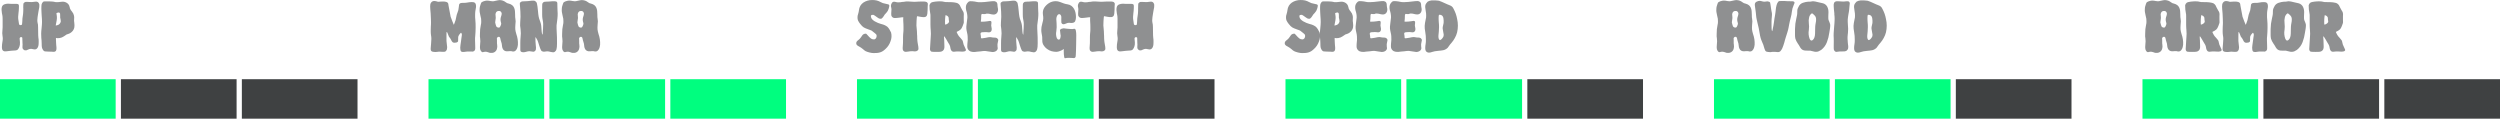 <?xml version="1.0" encoding="UTF-8"?>
<svg id="Ebene_1" data-name="Ebene 1" xmlns="http://www.w3.org/2000/svg" viewBox="0 0 951 45.14">
  <defs>
    <style>
      .cls-1 {
        fill: #00ff80;
      }

      .cls-2 {
        fill: #00fe7f;
      }

      .cls-3 {
        fill: #8f9091;
      }

      .cls-4 {
        fill: #3f4142;
      }
    </style>
  </defs>
  <g id="Gruppe_7012" data-name="Gruppe 7012">
    <rect id="Rechteck_2609" data-name="Rechteck 2609" class="cls-1" y="30.14" width="44" height="15"/>
    <rect id="Rechteck_2610" data-name="Rechteck 2610" class="cls-4" x="46" y="30.14" width="44" height="15"/>
    <rect id="Rechteck_2611" data-name="Rechteck 2611" class="cls-4" x="92" y="30.14" width="44" height="15"/>
    <path id="Pfad_4020-2" data-name="Pfad 4020-2" class="cls-3" d="m8.84,3.13c0-.43,0-.76.02-1s.02-.41.03-.53c0-.08.02-.16.03-.24,0-.04.03-.07.05-.1.16-.23.38-.41.65-.51.14-.03.29-.04.44-.03h.39c.18,0,.35.01.53.03.2,0,.39,0,.54.02s.29.02.41.02c.16,0,.29,0,.41-.02.11-.01.25-.03.41-.05.3-.06.61-.09.92-.1.26-.02.51.04.73.17.19.14.34.33.43.54.06.09.1.2.12.31.01.17.02.34.02.51,0,.21-.01.42-.03.63-.04.29-.1.58-.17.87-.05.25-.1.53-.15.83-.06.31-.1.55-.12.73-.05.21-.08.43-.1.65s-.05.43-.1.65c-.06.39-.1.79-.1,1.19,0,.4.05.8.14,1.19.04.12.07.25.09.37.01.11.02.26.03.44s.02.42.03.71.02.71.02,1.26c.02.86.03,1.47.03,1.84,0,.3.02.59.07.88.05.22.08.44.09.66.01.24.02.54.02.9,0,.25-.01.54-.03.87-.02.32-.08.63-.19.93-.09.28-.25.54-.46.75-.22.21-.51.32-.82.31-.22,0-.44-.04-.65-.1-.18-.05-.33-.08-.46-.1-.12-.02-.24-.03-.36-.03-.2,0-.41.03-.6.1-.19.07-.41.16-.66.27-.14.09-.29.15-.44.19-.12.01-.25.01-.38,0-.11,0-.22,0-.32-.02-.08-.02-.16-.06-.22-.12-.07-.05-.14-.11-.2-.17l-.17-.17c-.1-.14-.17-.29-.2-.46-.02-.23-.02-.47,0-.7.05-.37.05-.75,0-1.12,0-.16,0-.37-.02-.63-.01-.26-.02-.49-.03-.69,0-.22,0-.44-.02-.66-.01-.06-.04-.11-.08-.16-.12-.09-.26-.14-.41-.14-.19,0-.36.11-.44.27-.04.09-.07.18-.09.27,0,.21.02.41.05.61.09.57.1,1.14.05,1.72-.06.44-.2.88-.39,1.28-.1.19-.22.37-.37.53-.13.16-.31.27-.51.32-.13.05-.27.08-.41.09-.16.01-.43.03-.82.05-.25.02-.55.05-.9.07-.29.01-.58.05-.87.1-.34.05-.62.08-.83.1-.17.02-.35.03-.53.03-.52.03-.99-.31-1.12-.81-.08-.35-.11-.71-.08-1.07.01-.51.06-1.01.15-1.51.05-.32.08-.58.12-.78.03-.19.05-.37.05-.56,0-.17,0-.35-.02-.53-.01-.21-.04-.41-.08-.61-.06-.35-.09-.7-.1-1.05,0-.25.02-.63.07-1.16.05-.35.07-.71.07-1.07v-3.18c0-.32-.01-.59-.03-.82s-.05-.43-.08-.61c-.03-.18-.08-.42-.15-.71-.07-.41-.12-.82-.14-1.24-.03-.32,0-.65.07-.97.08-.52.42-.96.9-1.17.47-.19.97-.29,1.48-.29.1,0,.2,0,.31.02.1.01.2.02.31.02.18.02.36.03.54.03h2.04c.23,0,.47.04.68.14.18.09.27.29.27.61v.37c0,.18,0,.4-.02.66-.01.26-.03.54-.05.85s-.06.6-.1.87c-.02.32-.05.58-.07.8-.02.22-.04.4-.05.56-.01.14-.01.28,0,.43.01.12.02.27.02.43.02.16.05.35.09.58.03.23.07.45.1.66.03.22.06.4.09.56,0,.1.03.21.07.31.11.18.3.28.51.27.13,0,.26-.02.37-.07.11-.04.19-.14.22-.26.05-.31.08-.62.09-.94,0-.43.02-.86.07-1.29.05-.41.11-.88.2-1.43.02-.16.04-.3.05-.43.01-.12.02-.27.03-.44.01-.17.02-.37.03-.61s.02-.56.02-.97Zm19.28,2.72c.05.23.08.44.1.63.02.29,0,.58-.03.87-.02.2-.03.4-.02.6.01.15.04.36.08.63.05.39.07.73.08,1.02.01.26,0,.52-.05.78-.11.62-.4,1.19-.85,1.63-.44.45-.99.78-1.6.95-.23.07-.4.12-.51.17-.13.06-.24.14-.34.24-.45.34-.93.63-1.44.87-.52.21-1.09.31-1.65.29-.15,0-.3-.02-.44-.07-.05-.02-.11-.04-.17-.03v.39c0,.26.01.56.03.9s.04.67.05.99c0,.23.02.45.05.68.03.15.04.31.05.46.01.19.02.37.02.53.02.34-.05.68-.22.98-.23.26-.59.39-.93.34h-.25c-.1,0-.19-.01-.29-.03-.11,0-.32,0-.63-.02l-.93-.03c-.32-.01-.61-.03-.88-.05-.17,0-.35-.03-.51-.1-.3-.18-.53-.45-.65-.78-.07-.13-.12-.26-.17-.37-.05-.13-.08-.26-.1-.39-.02-.15-.04-.33-.05-.56-.01-.23-.02-.52-.02-.88-.02-.36-.04-.75-.05-1.16,0-.31-.03-.62-.09-.92-.05-.54-.07-1.08-.05-1.61.01-.67.07-1.33.15-1.99.05-.54.09-1,.12-1.36s.05-.71.05-1.05-.01-.7-.03-1.09c-.02-.39-.06-.85-.1-1.39-.02-.41-.05-.83-.07-1.27-.02-.44-.04-.87-.05-1.27-.01-.36,0-.71.02-1.07.01-.21.03-.42.07-.63.08-.33.25-.63.48-.88.1-.13.25-.21.41-.24.11-.02.23-.03.34-.03h1.21c.33,0,.66,0,1,.02s.66.03.95.07c.22.02.43.06.65.12.11.05.22.07.34.07h.85c.13,0,.25-.01.37-.03l.95-.1c.1,0,.19,0,.29-.02.07-.01.15-.02.22-.02.6,0,1.18.19,1.67.54.49.35.82.87.92,1.46.04.1.08.21.1.32.02.07.03.15.03.22.19.45.45.86.78,1.22.18.23.34.48.48.73.12.24.21.5.27.76Zm-5.98,3.64c.17-.1.33-.22.48-.36.15-.14.26-.31.34-.49.1-.17.16-.36.17-.56-.01-.26-.04-.51-.1-.77-.07-.27-.11-.47-.14-.6-.02-.23-.02-.47,0-.7,0-.26,0-.51-.03-.77-.03-.14-.1-.26-.2-.36-.08-.09-.19-.13-.31-.14-.16,0-.32.04-.48.09-.13.03-.26.08-.37.15-.05.05-.03.22.03.51.05.27.08.52.1.73.02.23.03.45.02.68-.01.27-.04.53-.08.8-.05.29-.11.66-.2,1.09-.08.29-.13.59-.17.88,0,.02.02.03.07.03.15-.01.3-.04.44-.09.15-.04.29-.09.43-.15Z"/>
    <rect id="Rechteck_2612" data-name="Rechteck 2612" class="cls-1" x="163" y="30.14" width="44" height="15"/>
    <rect id="Rechteck_2613" data-name="Rechteck 2613" class="cls-2" x="209" y="30.14" width="44" height="15"/>
    <rect id="Rechteck_2614" data-name="Rechteck 2614" class="cls-2" x="255" y="30.14" width="44" height="15"/>
    <path id="Pfad_4021-2" data-name="Pfad 4021-2" class="cls-3" d="m173.17,8.06c.07-.15.12-.31.15-.48.06-.23.11-.46.15-.71.07-.29.12-.53.15-.7s.07-.32.1-.46c.03-.13.07-.26.12-.39.05-.12.1-.28.17-.46.14-.32.25-.66.34-1,.08-.38.14-.76.17-1.14.02-.31.06-.63.12-.93.03-.15.11-.28.22-.39.11-.11.24-.19.39-.24.23-.05.46-.08.7-.07h.37c.34,0,.58,0,.73-.02s.35-.04.6-.08c.36-.07.68-.12.95-.15.26-.03.52-.05.78-.05.45-.05.9.05,1.29.29.27.29.41.68.41,1.07.02.17.02.35,0,.53-.02.17-.07.46-.14.87-.05.23-.08.41-.1.56-.02.15-.04.29-.05.43-.01.13-.02.27-.03.43s-.02.35-.02.6v1c0,.3.02.6.07.9.1,1.01.14,2.02.12,3.03-.01,1.13-.06,2.19-.15,3.16-.04.26-.07.53-.07.8v.93c.02.7.04,1.26.05,1.68s.02.74.02.97v.46c0,.08-.01.15-.03.22-.04.35-.26.65-.58.78l-.2.1c-.08.03-.16.04-.24.03-.07,0-.13,0-.2-.02-.1-.01-.2-.02-.31-.02h-.73c-.32,0-.58,0-.8.02-.23.01-.47.04-.7.08-.16.04-.33.07-.49.07h-.39c-.15,0-.3,0-.44-.03-.25-.12-.44-.34-.51-.61-.12-.64-.12-1.3,0-1.94l.2-1.43c.07-.48.12-.9.17-1.26.02-.16.05-.33.07-.51s.05-.33.07-.44c.08-.32.03-.66-.14-.95-.07-.09-.12-.14-.17-.14s-.13.08-.26.24c-.17.16-.32.35-.44.54-.1.16-.19.33-.27.51-.04.11-.07.22-.09.34-.01.11-.02.35-.02.71,0,.43,0,.7-.02.82-.02.13-.09.25-.19.34-.16.13-.35.22-.56.24-.22.04-.44.06-.66.07-.26.01-.51-.07-.71-.24-.24-.24-.42-.53-.54-.85-.13-.29-.3-.57-.51-.82-.14-.13-.25-.29-.34-.46-.09-.21-.17-.42-.24-.63-.11-.32-.22-.58-.32-.8-.1-.22-.2-.31-.29-.29-.02,0-.04.1-.05.29-.01.19-.02.58-.01,1.17-.02.79-.02,1.45,0,1.95.02.52.08,1.04.17,1.55.12.53.12,1.07,0,1.6-.05.2-.15.38-.27.54-.09.14-.22.26-.37.34-.21.08-.43.11-.65.1h-.41c-.16,0-.35-.01-.58-.03-.1,0-.19,0-.29-.02-.07-.01-.15-.02-.22-.02-.11,0-.23,0-.34.02s-.25.03-.41.05c-.18.02-.35.04-.51.05-.16.01-.31.02-.44.02-.24,0-.48-.02-.72-.07-.54-.07-.85-.29-.92-.68-.05-.25-.07-.51-.03-.77.02-.4.07-.98.14-1.75.07-.68.1-1.25.1-1.72,0-.46-.04-.92-.13-1.38l-.07-.61c-.02-.22-.03-.44-.03-.66v-.81c0-.31.01-.69.03-1.14.02-.36.04-.67.05-.92s.02-.48.02-.68c0-.2,0-.42-.02-.65-.01-.23-.02-.49-.02-.78-.02-.73-.06-1.43-.1-2.11s-.09-1.19-.14-1.53c-.05-.37-.06-.74-.05-1.11,0-.29.03-.58.08-.87.09-.31.27-.6.51-.82.24-.22.56-.34.88-.34.15,0,.3.01.44.03.17.02.34.06.51.1l.58.17.99-.07c.25-.02.5-.03.76-.03h.56c.24.02.48.06.71.12.18.04.36.11.51.22.11.06.19.15.26.25.07.11.11.23.12.36,0,.05.02.22.07.53.05.31.11.66.2,1.07.23,1.02.43,2.1.61,3.23.05.11.13.34.26.68.12.34.26.69.39,1.05.13.36.26.68.39.95l.19.41c.02-.07.04-.14.07-.2.05-.11.1-.24.15-.39s.11-.3.17-.46c.06-.16.1-.29.12-.38ZM190.2.04c.78.03,1.53.3,2.14.78.18.14.38.26.58.37.22.09.45.16.68.2.46.11.89.32,1.26.61.31.26.55.58.71.95.16.38.27.79.31,1.21.05.46.07.92.07,1.38,0,.43,0,.75.02.97.01.21.04.42.08.63.07.32.1.64.1.97,0,.44-.04.87-.1,1.31-.02.39-.04.71-.05.99-.01.26,0,.51.02.76.03.26.07.51.12.76.06.27.14.6.26.99.48,1.32.69,2.72.61,4.12-.03.27-.08.54-.14.8-.06.29-.17.57-.31.83-.13.24-.3.46-.51.65-.21.18-.47.28-.75.27h-.26c-.1,0-.2-.03-.29-.07-.1-.04-.2-.06-.31-.07h-.56c-.13,0-.26.01-.39.03-.1.02-.2.03-.31.03h-.27c-.53.04-1.06-.17-1.41-.57-.32-.42-.5-.93-.53-1.46-.02-.3-.06-.6-.12-.9-.08-.36-.19-.72-.32-1.07-.09-.2-.13-.42-.14-.65-.04-.21-.1-.41-.19-.6-.11-.19-.32-.29-.53-.26-.21,0-.41.12-.51.31l-.14.17.03,1.09v.93c0,.19.02.38.07.56.09.52.06,1.06-.1,1.56-.25.94-1.14,1.57-2.11,1.5h-.36c-.09,0-.17,0-.25-.03l-.72-.24c-.13-.05-.27-.09-.42-.12-.11-.03-.21-.04-.32-.05-.18,0-.33,0-.44.02-.15.02-.3.05-.44.08-.08.04-.17.07-.25.07h-.19c-.21-.06-.39-.2-.51-.37-.17-.23-.3-.5-.37-.78-.05-.25-.08-.5-.07-.75,0-.36.02-.73.07-1.09.11-.77.11-1.55,0-2.31-.04-.23-.07-.47-.08-.7-.01-.19,0-.55.02-1.07,0-.66.02-1.21.07-1.65.05-.44.12-.95.24-1.51.07-.27.12-.54.15-.82.01-.16.02-.4.02-.71,0-.32-.01-.65-.05-.97-.07-.44-.16-.88-.29-1.31-.11-.48-.19-.88-.24-1.21-.05-.36-.06-.71-.03-1.07,0-.35.04-.71.12-1.05.07-.31.17-.62.29-.92.05-.13.09-.26.14-.37.06-.17.18-.32.34-.41.2-.12.41-.22.63-.29.23-.08.47-.14.71-.19.18-.04.37-.06.56-.07.45.01.89.07,1.33.17.28.06.56.09.85.1.16,0,.32-.02.48-.05l.54-.12c.45-.11.8-.19,1.04-.22.24-.03.48-.06.73-.08Zm-.48,10.44c.13.02.27-.02.37-.1.16-.2.29-.42.37-.66.11-.23.18-.48.2-.73,0-.08-.02-.16-.03-.24-.03-.13-.06-.25-.1-.37-.18-.61-.18-1.26,0-1.87.15-.38.25-.77.31-1.17.03-.23-.02-.46-.14-.66-.18-.35-.56-.56-.95-.51-.26-.02-.51.05-.73.19-.19.15-.33.34-.42.56-.06.16-.1.34-.12.51,0,.21,0,.41.05.61.04.26.06.53.05.8-.02.3-.06.6-.12.9-.06.26-.09.52-.1.78.02.09.05.22.08.37.03.16.07.32.12.48s.09.3.14.43c.05.12.08.21.1.26.22.29.56.45.92.44Zm16.56,2.45c.02.1.05.2.08.29.01.01.03,0,.05-.05.03-.09.04-.18.03-.27,0-.16.01-.32.03-.48,0-.16.01-.39.03-.68s.05-.58.07-.85c.05-.56.06-1.12.05-1.68,0-.43-.04-.85-.12-1.27-.07-.36-.12-.65-.15-.85-.04-.2-.06-.42-.08-.65-.02-.23-.03-.52-.03-.87v-3.09c0-.28,0-.57.03-.85,0-.14.04-.27.1-.39.06-.09.13-.17.2-.24.13-.15.3-.26.49-.31.29-.05.58-.08.87-.07.18,0,.4,0,.66-.02s.48-.03.66-.05c.29-.05.59-.07.88-.07h.88c.18,0,.36.03.53.08.17.04.32.16.39.32.05.09.08.19.08.29.01.12.02.49.02,1.1.02.34.03.7.03,1.07,0,.28,0,.56.03.83.02.34.04.66.05.95.01.31,0,.61-.02.92-.02.32-.05.66-.08,1.02-.03.36-.08.77-.15,1.22-.09.57-.15,1.01-.17,1.34-.02.42-.02.85,0,1.27.07,1.29.12,2.39.15,3.3.04.91.04,1.67.02,2.28,0,.54-.02,1-.05,1.36-.02.3-.08.61-.15.9-.05.21-.14.4-.26.58-.11.15-.24.28-.39.39-.19.13-.42.2-.65.2-.3-.01-.6-.06-.88-.14-.31-.09-.57-.14-.76-.18-.19-.03-.37-.05-.56-.05-.11,0-.21,0-.32.02-.1.01-.22.03-.36.05-.16.02-.29.04-.39.05-.08.01-.17.02-.26.02-.04,0-.08,0-.12-.02s-.08-.02-.12-.02c-.16-.02-.31-.06-.46-.14-.14-.09-.26-.21-.34-.36-.13-.23-.24-.47-.33-.72-.11-.31-.25-.71-.41-1.21-.09-.34-.18-.62-.26-.85-.08-.23-.15-.43-.2-.6-.05-.16-.11-.31-.19-.46-.07-.13-.16-.29-.27-.48l-.41-.71s-.07.15-.07.44c-.02.41-.02.82.02,1.22.03.52.07,1.03.12,1.53.09.51.1,1.03.03,1.55-.06.3-.25.55-.51.7-.15.09-.33.14-.51.14-.22-.01-.43-.05-.65-.1-.27-.06-.54-.1-.82-.1-.17,0-.34.02-.51.05-.16.03-.36.08-.61.15-.38.13-.79.2-1.19.2-.27,0-.54-.06-.78-.18-.24-.15-.37-.42-.34-.7v-2.65c0-.39,0-.7.02-.93s.02-.44.03-.61c.01-.17.03-.37.05-.6.06-.52.1-1.04.1-1.56,0-.5-.04-1-.1-1.5-.08-.47-.14-.94-.17-1.41-.02-.39-.01-.78.03-1.17.07-.86.11-1.59.12-2.19.01-.6,0-1.24-.05-1.92l-.14-2.01c-.02-.18-.04-.37-.05-.56-.01-.19-.02-.35-.02-.46,0-.1,0-.2.02-.31.04-.08.09-.15.15-.2l.41-.27s.08-.07.14-.08c.05-.01.11-.02.19-.03s.19-.02.32-.03c.13-.01.34-.02.61-.02.54-.02.97-.05,1.29-.07.32-.02.71-.07,1.19-.14.12-.02.25-.03.37-.03h.34c.24-.01.48.02.71.1l.44.37c.09.08.17.18.22.29.05.14.09.28.12.42.07.32.13.7.2,1.14.07.44.12.96.17,1.55.05.48.09.88.12,1.22.03.34.08.65.14.94.06.28.12.56.2.83.09.3.2.6.32.88.11.32.2.59.27.82.07.22.12.44.15.66.03.22.06.45.08.7s.05.57.07.95c.02.43.05.77.08,1.02s.08.5.13.75ZM221.48.04c.78.03,1.53.3,2.14.78.18.14.38.26.58.37.22.09.45.16.68.2.46.11.89.32,1.26.61.31.26.55.58.71.95.16.38.27.79.31,1.21.05.46.07.92.07,1.38,0,.43,0,.75.02.97.01.21.04.42.08.63.07.32.1.64.1.97,0,.44-.04.87-.1,1.31-.02.39-.04.71-.05.99-.01.26,0,.51.02.76.03.26.07.51.12.76.06.27.14.6.25.99.48,1.32.69,2.72.61,4.11-.03.27-.08.54-.14.8-.06.29-.17.57-.31.83-.13.24-.3.46-.51.65-.21.18-.47.28-.75.27h-.26c-.1,0-.2-.03-.29-.07-.1-.04-.2-.06-.31-.06h-.56c-.13,0-.26.01-.39.03-.1.02-.2.03-.31.03h-.27c-.53.04-1.06-.17-1.41-.57-.32-.42-.5-.93-.53-1.46-.02-.3-.06-.6-.12-.9-.08-.36-.19-.72-.32-1.07-.09-.2-.13-.42-.14-.65-.04-.21-.1-.41-.19-.6-.11-.19-.32-.29-.53-.26-.21,0-.41.12-.51.31l-.14.17.03,1.09v.93c0,.19.02.38.07.56.09.52.06,1.06-.1,1.56-.25.94-1.14,1.57-2.11,1.5h-.36c-.09,0-.18,0-.26-.04l-.71-.24c-.13-.05-.27-.09-.42-.12-.11-.03-.21-.04-.32-.05-.18,0-.33,0-.44.02-.15.02-.3.05-.44.08-.08.04-.17.07-.26.07h-.19c-.21-.06-.39-.2-.51-.37-.17-.23-.3-.5-.37-.78-.05-.25-.08-.5-.07-.75,0-.36.02-.73.07-1.09.11-.77.11-1.55,0-2.31-.04-.23-.07-.47-.08-.7-.01-.19,0-.55.02-1.07,0-.66.02-1.21.07-1.65.05-.44.13-.95.24-1.51.07-.27.12-.54.15-.82.01-.16.02-.4.02-.71,0-.32-.01-.65-.05-.97-.07-.44-.16-.88-.29-1.31-.11-.48-.19-.88-.24-1.21-.05-.36-.06-.71-.03-1.07,0-.35.04-.71.12-1.05.07-.31.17-.62.29-.92.05-.13.09-.26.14-.37.06-.17.18-.32.34-.41.2-.12.41-.22.63-.29.23-.08.47-.14.71-.19.18-.04.37-.06.56-.07.45.01.89.07,1.33.17.28.06.56.09.85.1.16,0,.32-.02.48-.05l.54-.12c.45-.11.8-.19,1.04-.22s.48-.06.73-.08h0Zm-.48,10.44c.13.02.27-.02.37-.1.16-.2.29-.42.37-.66.11-.23.18-.48.2-.73,0-.08-.02-.16-.03-.24-.03-.13-.06-.25-.1-.37-.18-.61-.18-1.26,0-1.87.15-.38.25-.77.31-1.17.03-.23-.02-.46-.14-.66-.18-.35-.56-.56-.95-.51-.26-.02-.51.05-.73.19-.19.15-.33.34-.42.56-.06.16-.1.34-.12.51,0,.21,0,.41.05.61.04.26.06.53.05.8-.02.3-.06.6-.12.9-.06.26-.09.52-.1.78.02.09.05.22.08.37.03.16.07.32.12.48.05.16.09.3.14.43.05.12.08.21.1.26.22.29.56.45.92.44Z"/>
    <rect id="Rechteck_2615" data-name="Rechteck 2615" class="cls-1" x="326" y="30.14" width="44" height="15"/>
    <rect id="Rechteck_2616" data-name="Rechteck 2616" class="cls-2" x="372" y="30.14" width="44" height="15"/>
    <rect id="Rechteck_2617" data-name="Rechteck 2617" class="cls-4" x="418" y="30.14" width="44" height="15"/>
    <path id="Pfad_4022-2" data-name="Pfad 4022-2" class="cls-3" d="m338.21,2.76c-.05.1-.08.2-.1.31-.02.09-.04.18-.07.27-.16.58-.46,1.1-.88,1.53-.23.22-.45.46-.65.71-.12.16-.22.33-.31.51-.1.2-.24.38-.39.54-.14.16-.3.3-.46.44-.07.02-.12.04-.17.05-.06.01-.11.02-.17.02-.24,0-.48-.04-.7-.14-.22-.11-.44-.25-.63-.41-.25-.18-.51-.37-.78-.56-.18-.14-.37-.26-.58-.36-.1-.03-.2-.04-.31-.03-.36,0-.59.08-.68.24-.05.14-.06.29-.03.44.03.37.18.72.44.99.29.31.63.58,1,.8.39.23.8.43,1.22.6.42.16.78.28,1.07.37.36.09.67.18.92.26.22.07.44.15.65.26.18.09.35.18.49.27s.3.19.46.31c.3.29.55.61.77.97.24.38.46.79.64,1.2.29,1.1.22,2.27-.2,3.33-.37,1.12-1.02,2.13-1.9,2.92-.31.31-.65.59-1.02.83-.33.21-.69.38-1.06.49-.37.11-.75.19-1.14.22-.4.03-.83.05-1.31.05-.24,0-.49-.02-.73-.06-.28-.05-.57-.1-.85-.17s-.56-.15-.82-.24c-.23-.08-.45-.17-.66-.27-.14-.09-.29-.2-.48-.32-.19-.14-.38-.29-.54-.46-.45-.38-.94-.71-1.46-.99-.31-.13-.59-.32-.83-.56-.17-.18-.26-.42-.25-.66,0-.21.05-.42.15-.6.17-.24.39-.45.63-.62.11-.09.22-.18.32-.27s.18-.16.22-.2c.05-.05.13-.14.25-.29.13-.16.25-.32.36-.49.14-.25.3-.49.49-.7.16-.15.33-.27.53-.36.07-.02.14-.05.22-.07.07-.02.15-.03.22-.03.03,0,.07,0,.1-.02s.07-.02.1-.02c.12,0,.24.06.32.15.1.1.27.28.49.53.36.44.77.84,1.22,1.19.3.21.66.31,1.02.31.3.04.59-.08.78-.31.17-.2.27-.44.31-.7.05-.23.04-.47-.03-.7-.04-.07-.07-.13-.12-.19-.06-.08-.14-.16-.22-.22-.12-.11-.24-.22-.37-.32-.16-.12-.33-.25-.5-.39-.17-.13-.33-.26-.46-.37-.09-.08-.19-.15-.31-.2-.05-.02-.17-.07-.37-.14-.2-.07-.43-.15-.68-.24-.43-.16-.79-.29-1.07-.41-.26-.1-.51-.23-.75-.37-.23-.15-.44-.32-.63-.51-.25-.26-.49-.53-.71-.82-.3-.37-.56-.77-.78-1.19-.15-.34-.23-.7-.24-1.06-.02-.26-.01-.52.03-.78.07-.33.16-.66.27-.99l.14-.54c.05-.2.08-.41.1-.61.05-.61.24-1.19.54-1.72.29-.48.68-.89,1.14-1.21.48-.32,1.01-.57,1.56-.73.58-.17,1.18-.26,1.78-.25.58-.01,1.15.05,1.72.17.53.14,1.04.34,1.51.61.27.16.55.29.85.39.35.1.7.19,1.05.25.36.05.71.13,1.05.24.17.06.3.2.34.37.02.08.03.16.02.24,0,.07-.05.23-.11.48Zm10.68,10.68c0,.45,0,.83.02,1.14s.03.57.05.8c.02.23.05.44.07.63.02.2.06.4.1.6.09.48.16.87.2,1.17.04.25.06.5.05.75,0,.16-.04.32-.12.46-.08.12-.18.23-.31.31-.24.16-.53.25-.82.24h-.27c-.1,0-.2-.01-.3-.03-.12-.02-.25-.03-.37-.03h-.34c-.46,0-.91.05-1.36.14-.3.06-.61.09-.92.1-.49.02-.95-.28-1.12-.74-.06-.22-.08-.45-.07-.68,0-.36.02-.73.07-1.09.02-.16.04-.44.05-.83s.02-.84.02-1.34v-.88c0-.25,0-.47.02-.66s.02-.37.03-.54.03-.36.05-.56c.02-.23.04-.41.05-.56s.02-.3.02-.44v-1.11c0-.32,0-.66-.02-1.04s-.03-.66-.05-.87c-.02-.23-.04-.45-.03-.68v-.61l.03-.51h-.27c-.07,0-.2,0-.41.02-.21.01-.41.04-.61.09-.41.05-.75.09-1.04.12-.24.03-.49.05-.73.05-.25.01-.5-.02-.73-.1-.18-.07-.34-.19-.46-.34-.17-.17-.29-.39-.32-.63-.03-.46-.03-.92.02-1.38.04-.31.05-.62.05-.94-.02-.19-.05-.38-.09-.56-.04-.13-.07-.27-.09-.41-.01-.13-.02-.24-.02-.31.01-.36.12-.7.32-1,.16-.32.48-.52.83-.53.12,0,.24.01.36.03.12.02.28.06.46.1.12.04.25.07.37.08.1.01.2.02.31.02h.27c.13,0,.27,0,.41-.02l.39-.03c.08,0,.15-.02.22-.05.06-.03.12-.04.19-.03.11,0,.22-.01.32-.03.15,0,.3-.01.44-.03.16-.02.29-.05.41-.07.17-.04.34-.07.51-.07h.83c.13,0,.26.01.39.03.59.07,1.18.1,1.77.1.23,0,.46,0,.71-.02.25-.01.53-.03.85-.05s.62-.03.9-.03h.8c.43-.03.87,0,1.29.1.28.06.51.25.61.51.04.07.07.15.08.24,0,.12,0,.25-.02.37-.03.24-.05.48-.05.71-.01.36-.02.74-.02,1.12-.05.75-.08,1.25-.1,1.51-.02.23-.06.45-.14.66-.09.22-.24.41-.44.54-.24.13-.51.19-.78.17-.18,0-.4-.01-.66-.03-.29-.03-.58-.07-.87-.14-.27-.05-.48-.09-.61-.12-.1-.03-.2-.05-.31-.05-.09,0-.14.02-.14.07-.05.19-.08.39-.08.6-.01.24-.04.61-.08,1.11-.05.73-.06,1.3-.05,1.72.01.45.05.9.12,1.34.05.33.08.66.08.99.01.38.03.87.05,1.46Zm14.76-12.41c.22.05.44.12.65.22.16.08.31.19.44.32.14.12.26.26.36.42.16.28.3.57.42.87.11.2.23.41.34.63.11.22.2.38.27.49.22.28.37.59.46.94.06.4.07.81.02,1.21-.02.42-.02.84,0,1.26.04.37.05.74.03,1.11-.02.22-.08.43-.17.63-.11.29-.21.56-.29.8-.09.27-.21.52-.36.77-.2.36-.49.65-.85.85-.08.07-.16.12-.26.17-.12.06-.23.12-.36.17-.04.04-.1.08-.15.1-.06.02-.11.05-.15.07-.04.04-.09.07-.14.1-.02,0,.02.12.14.37s.22.45.31.61c.1.21.23.41.37.59.13.17.37.44.71.8.24.25.47.51.66.8.13.25.22.52.26.8.04.28.11.55.2.82.07.18.2.49.41.92.16.3.3.62.42.94.06.12.06.26.02.39-.13.19-.33.32-.56.36-.22.05-.44.08-.66.09-.13,0-.31,0-.54-.02-.23-.01-.53-.03-.91-.05h-.71c-.15,0-.3.01-.44.03-.16.02-.29.04-.41.05s-.22.02-.31.02c-.36.03-.71-.11-.94-.39-.2-.29-.34-.62-.39-.97-.02-.11-.05-.25-.07-.41-.02-.14-.05-.28-.1-.41-.06-.16-.13-.32-.2-.48-.07-.13-.24-.42-.51-.85-.11-.17-.21-.35-.31-.53-.11-.22-.23-.41-.34-.6-.23-.39-.42-.7-.58-.93s-.26-.33-.31-.29c-.02,0-.03.14-.02.43s.04.65.08,1.11c.05.97.07,1.72.07,2.24.02.37-.02.74-.14,1.09-.1.26-.27.48-.49.65-.23.18-.51.3-.8.34-.19.04-.38.05-.58.05-.32.01-.67.02-1.05.02s-.74,0-1.06-.02c-.21,0-.41-.02-.61-.05-.14,0-.28-.05-.39-.14-.09-.08-.16-.17-.22-.27-.1-.19-.15-.41-.14-.63,0-.26.02-.65.07-1.17.02-.23.04-.5.05-.82.01-.32.03-.6.05-.85.02-.23.04-.49.05-.8.01-.31.03-.57.05-.8.05-.52.07-.97.07-1.36s-.02-.87-.07-1.46c-.02-.23-.04-.43-.05-.61s-.02-.39-.03-.61c-.01-.23-.02-.51-.02-.85v-3.32c0-.19,0-.35-.02-.48,0-.11-.03-.22-.05-.32-.22-1.04-.32-2.1-.31-3.16.07-.39.29-.74.61-.99.22-.13.45-.22.7-.27.3-.07.6-.12.9-.15.32-.03.62-.06.92-.08s.54-.03.75-.03c.34,0,.68.01,1.02.05.24.02.48.07.71.15.15.05.3.07.46.07.19,0,.58.01,1.17.03.41,0,.75,0,1.04.02s.53.03.73.05c.2.02.39.05.54.07.17.03.34.06.51.1Zm-2.69,7.38c.04-.08.06-.17.07-.26-.01-.12-.03-.24-.07-.36-.02-.12-.04-.25-.05-.37-.01-.13-.02-.26-.02-.37,0-.11,0-.23-.03-.34-.02-.05-.06-.12-.1-.24-.21-.34-.54-.58-.92-.68,0-.02-.02-.03-.07-.03h-.03s-.07.05-.08.14c-.01.09-.04.29-.08.61-.02.23-.05.5-.07.83-.02.33-.03.65-.03.95s0,.56.02.77c.01.2.03.31.05.31.3-.03.58-.15.82-.32.27-.14.48-.36.61-.63Zm14.08-3.13c-.11.04-.22.07-.34.07h-.65c-.1,0-.21-.01-.31-.03-.03,0-.06,0-.08-.02-.01-.01-.03-.02-.05-.02-.07.01-.13.05-.17.1-.1.1-.16.23-.17.37-.03.26-.04.52-.03.78,0,.2,0,.41-.02.61-.01.2-.03.39-.05.54-.02.13-.04.25-.05.36-.01.1,0,.17.02.19,0,.02.14.03.41.03.29,0,.66-.02,1.1-.05.44-.03.78-.07,1.04-.12.28-.08.56-.13.85-.14.13,0,.25.03.37.07.12.08.2.2.24.34.02.22,0,.43-.03.65-.04.22-.06.44-.07.66.01.21.05.42.1.63.23.93.1,1.54-.37,1.84-.18.11-.4.17-.61.17-.11,0-.23,0-.34-.03-.13-.03-.27-.04-.41-.05-.16-.01-.34-.02-.54-.02-.36,0-.72.02-1.07.05-.22,0-.44.05-.63.15-.04.04-.08.09-.12.14-.03.04-.05.09-.05.14-.03.07-.03.15-.02.22.01.1.03.21.05.32.02.11.05.25.07.41.02.14.03.27.03.41l.03.44.17.07c.08.03.16.04.24.03.46-.03.91-.1,1.36-.2.41-.09.73-.16.97-.2.22-.04.44-.07.66-.07.1,0,.19,0,.29.02.11,0,.22.02.33.05.17.05.35.08.53.09.19.01.35.02.46.02.3-.01.6.03.88.12.21.08.39.23.51.43.11.12.17.28.17.44-.02.24-.06.48-.14.71-.16.53-.2,1.08-.14,1.63.06.23.09.47.08.71,0,.18-.05.35-.12.51-.16.32-.43.57-.76.71-.34.16-.7.24-1.07.24-.07,0-.13,0-.2-.02-.09-.01-.19-.03-.31-.05-.18-.02-.47-.06-.85-.12-.39-.06-.72-.11-.99-.15-.11-.02-.23-.04-.34-.05-.11-.01-.23-.02-.34-.02-.13,0-.28,0-.42.02s-.31.03-.49.05c-.21.05-.43.08-.65.09-.25.01-.46.03-.65.05-.18.02-.37.04-.56.05-.15,0-.31.02-.46.05-.13.03-.27.05-.41.06-.16.01-.32.02-.48.02-.46,0-.91-.07-1.34-.24-.43-.21-.77-.56-.97-.99-.05-.11-.09-.23-.12-.36-.01-.08-.03-.27-.05-.56,0-.25.01-.54.03-.88s.07-.86.14-1.56c0-.45-.01-.9-.03-1.33-.02-.45-.09-.89-.2-1.33-.09-.36-.16-.67-.2-.93-.04-.26-.08-.51-.1-.75-.02-.25-.02-.5,0-.75.02-.26.06-.56.1-.9.05-.32.1-.73.15-1.24s.11-.92.15-1.24c.02-.93-.13-1.85-.44-2.72-.11-.43-.16-.88-.14-1.33.03-.65.29-1.27.75-1.73.1-.13.23-.25.37-.34.15-.06.31-.11.48-.14.32,0,.61.01.88.03s.57.06.88.1c.32.07.57.12.76.15s.36.06.51.08c.15.02.31.03.46.03h.61c.5-.02.99-.05,1.46-.08.48-.03,1.04-.1,1.7-.19.36-.05.67-.08.92-.1.25-.02.48-.03.68-.03.42-.04.83.08,1.17.32.28.32.42.75.39,1.17.02.16.04.34.05.54,0,.17.03.34.08.51.15.53.11,1.09-.1,1.6-.27.62-.89,1-1.56.95-.21,0-.42-.02-.63-.07-.22-.05-.42-.09-.63-.14-.32-.09-.65-.13-.99-.14h-.32c-.12,0-.23.02-.34.06Zm14.07,7.65c.02.1.05.2.08.29.01.01.03,0,.05-.05.03-.09.04-.18.03-.27,0-.16.01-.32.03-.48,0-.16.01-.39.03-.68s.05-.58.07-.85c.05-.56.06-1.12.05-1.68,0-.43-.04-.85-.12-1.27-.07-.36-.12-.65-.15-.85s-.06-.42-.08-.65c-.02-.23-.03-.52-.03-.87v-3.09c0-.28,0-.57.03-.85,0-.14.04-.27.1-.39.06-.09.13-.17.2-.24.13-.15.3-.26.49-.31.29-.05.58-.08.87-.07.18,0,.4,0,.66-.02s.49-.03.68-.05c.29-.05.59-.07.88-.07h.88c.18,0,.36.03.53.08.17.04.32.16.39.32.05.09.08.19.08.29.01.12.02.49.02,1.1.02.34.03.7.03,1.07,0,.28,0,.56.03.83.02.34.04.66.05.95.01.31,0,.61-.02.92-.02.32-.05.66-.08,1.02-.03.36-.08.77-.15,1.22-.09.57-.15,1.01-.17,1.34-.02.42-.02.85,0,1.27.07,1.29.12,2.39.15,3.3s.04,1.67.02,2.28c0,.54-.02,1-.05,1.36-.02.3-.08.61-.15.9-.05.21-.14.4-.25.58-.11.15-.24.29-.39.4-.19.13-.42.2-.65.2-.3-.01-.6-.06-.88-.14-.32-.09-.58-.15-.77-.18-.19-.03-.37-.05-.56-.05-.11,0-.22,0-.32.02-.1.01-.22.03-.36.05-.16.02-.29.04-.39.05-.08.01-.17.02-.26.02-.04,0-.08,0-.11-.02-.04-.01-.08-.02-.12-.02-.16-.02-.32-.06-.46-.14-.14-.09-.26-.21-.34-.36-.13-.23-.24-.47-.32-.72-.11-.31-.25-.71-.41-1.21-.09-.34-.18-.62-.26-.85-.08-.23-.15-.43-.2-.6-.05-.16-.11-.31-.19-.46-.07-.13-.16-.29-.27-.48l-.41-.71s-.07.15-.07.44c-.02.41-.02.82.02,1.22.03.52.07,1.03.12,1.53.09.51.1,1.03.03,1.55-.06.3-.25.55-.51.7-.15.09-.33.14-.51.14-.22-.01-.43-.05-.65-.1-.27-.06-.54-.1-.82-.1-.17,0-.34.02-.51.05-.16.03-.36.08-.61.15-.38.13-.79.2-1.19.2-.27,0-.54-.06-.78-.18-.24-.15-.37-.42-.34-.7v-2.65c0-.39,0-.7.02-.93s.02-.44.03-.61c.01-.17.03-.37.05-.6.06-.52.1-1.04.1-1.56,0-.5-.04-1-.1-1.5-.08-.47-.14-.94-.17-1.41-.02-.39-.01-.78.03-1.17.07-.86.11-1.59.12-2.19.01-.6,0-1.24-.05-1.92l-.14-2.01c-.02-.18-.04-.37-.05-.56-.01-.19-.02-.35-.02-.46,0-.1,0-.2.02-.31.04-.08.09-.15.15-.2l.41-.27s.08-.07.14-.08c.05-.01.11-.02.19-.03s.19-.02.32-.03c.13-.01.34-.02.61-.02.54-.02.97-.05,1.29-.07.32-.02.71-.07,1.19-.14.12-.02.25-.03.37-.03h.34c.24-.01.48.02.71.1l.44.37c.09.08.17.18.22.29.05.14.09.28.12.42.07.32.13.7.2,1.14.07.44.12.96.17,1.55.05.48.08.88.12,1.22.03.34.08.65.14.94.06.28.12.56.2.83.09.3.2.6.32.88.11.32.2.59.27.82.07.22.12.44.15.66.03.22.06.45.08.7s.05.57.07.95c.02.43.05.77.08,1.02s.07.5.12.75Zm16.46,9.15c-.13.03-.27.05-.41.07-.03,0-.06,0-.08-.02s-.06-.02-.08-.02c-.07-.02-.13-.19-.19-.49-.06-.34-.1-.68-.12-1.02-.02-.37-.03-.73-.03-1.07v-.65c.05-.16.05-.24,0-.24l-.03.03s-.04.03-.05.03c-.01,0-.03.01-.05.03-.17.13-.35.25-.54.34-.23.11-.46.22-.71.32-.24.1-.49.18-.75.24-.22.05-.45.08-.68.09-.62,0-1.24-.09-1.84-.25-.6-.17-1.17-.45-1.67-.83-.35-.23-.66-.52-.92-.85-.26-.31-.49-.66-.68-1.02-.11-.24-.18-.49-.22-.75-.04-.37-.06-.75-.05-1.12v-.54c0-.14-.01-.28-.03-.43-.02-.15-.05-.32-.08-.53-.03-.2-.09-.49-.15-.85-.04-.19-.07-.38-.08-.58-.01-.18-.02-.4-.02-.65,0-.35.03-.69.08-1.04.06-.31.16-.78.32-1.41.11-.39.2-.72.25-1,.05-.26.09-.52.1-.78.01-.24,0-.48-.02-.71-.02-.24-.06-.5-.1-.8-.07-.48-.06-.97.02-1.44.09-.46.26-.89.53-1.28.48-.71,1.12-1.31,1.85-1.75.74-.44,1.6-.67,2.46-.66.27,0,.55.02.82.07.28.06.55.14.82.24.54.23,1.04.41,1.5.56.44.15.9.25,1.36.32.54.07,1.06.28,1.5.61.4.31.74.7.99,1.14.25.46.44.95.54,1.46.11.53.17,1.07.17,1.61.02.56-.09,1.12-.31,1.63-.2.43-.71.65-1.53.65-.06,0-.13,0-.19-.02s-.12-.02-.19-.02c-.08-.02-.17-.03-.25-.03h-.23c-.18,0-.36.02-.53.07-.22.06-.43.14-.63.24-.27.14-.58.22-.88.24-.23,0-.46-.09-.61-.27-.11-.12-.19-.28-.2-.44-.02-.18-.03-.57-.03-1.16,0-.29,0-.52.02-.68.01-.13,0-.26-.02-.39-.02-.09-.05-.18-.08-.27-.04-.1-.1-.2-.15-.29-.1-.21-.31-.34-.54-.34-.41,0-.73.31-.95.92-.12.32-.17.65-.17.99,0,.36.03.88.1,1.56.08,1.01.05,2.02-.1,3.03-.19.88-.12,1.81.2,2.65.08.15.18.28.31.39.12.11.28.16.44.15.14,0,.27-.06.36-.17.11-.12.18-.27.22-.43.05-.17.08-.35.1-.53.02-.15.03-.29.03-.44-.03-.08-.05-.16-.05-.24-.01-.11-.03-.23-.05-.34-.03-.15-.04-.29-.05-.44,0-.16-.03-.32-.05-.48-.03-.16-.06-.32-.07-.48,0-.07.03-.14.07-.2.15-.22.38-.37.65-.41.21-.08.42-.13.65-.14.09,0,.18,0,.27.02.09.01.2.03.34.05.14.02.33.05.58.07l.78.07c.27.02.53.04.78.05.25.01.44.02.58.02.16,0,.32-.03.48-.07.1-.03.2-.04.31-.03.32,0,.51.28.58.85.02.12.04.25.05.37,0,.13.03.25.05.37.03.29.04.59.03.88,0,.48,0,1.04-.02,1.68-.01.65-.02,1.33-.03,2.06-.01.72-.03,1.4-.05,2.04-.02.63-.05,1.17-.07,1.6,0,.25-.03.5-.07.75-.08.36-.42.59-.78.54-.07,0-.13,0-.2-.02-.11-.01-.23-.02-.34-.02-.25-.02-.48-.03-.7-.03h-1.12c-.14,0-.28,0-.43.03Zm14.42-8.64c0,.45,0,.83.02,1.14.01.31.03.57.05.8.02.23.05.44.07.63.02.2.06.4.1.6.09.48.16.87.2,1.17.04.25.06.5.05.75,0,.16-.04.32-.12.46-.08.12-.18.23-.31.31-.24.16-.53.25-.82.24h-.27c-.1,0-.2-.01-.3-.03-.12-.02-.25-.03-.37-.03h-.34c-.46,0-.91.05-1.36.14-.3.06-.61.09-.92.1-.49.02-.95-.28-1.12-.74-.06-.22-.08-.45-.07-.68,0-.36.02-.73.07-1.09.02-.16.04-.44.05-.83s.02-.85.01-1.35v-.88c0-.25,0-.47.02-.66.01-.19.02-.37.03-.54.01-.17.03-.36.05-.56.02-.23.04-.41.05-.56s.02-.29.02-.44v-1.11c0-.32,0-.66-.02-1.04-.01-.37-.03-.66-.05-.87-.02-.23-.04-.45-.03-.68v-.61l.03-.51h-.27c-.07,0-.2,0-.41.02-.21.01-.41.04-.61.09-.41.05-.75.09-1.04.12-.24.03-.49.05-.73.05-.25.01-.5-.02-.73-.1-.18-.07-.34-.19-.46-.34-.17-.17-.29-.39-.32-.63-.03-.46-.03-.92.02-1.38.04-.31.05-.62.05-.94-.02-.19-.05-.38-.08-.56-.04-.13-.07-.27-.08-.41-.01-.13-.02-.24-.02-.31.01-.36.12-.7.32-1,.16-.32.48-.52.83-.53.12,0,.24.01.36.03.12.02.28.06.46.1.12.04.25.07.37.08.1.01.2.02.31.02h.27c.13,0,.27,0,.41-.02l.39-.03c.08,0,.15-.02.22-.05.06-.03.12-.04.19-.03.11,0,.22-.01.32-.03.15,0,.3-.01.44-.03.16-.02.29-.05.41-.07.17-.04.34-.07.51-.07h.83c.13,0,.26.01.39.03.59.07,1.18.1,1.77.1.23,0,.46,0,.71-.02s.53-.03.85-.05c.32-.02.62-.03.9-.03h.8c.43-.03.87,0,1.29.1.28.06.51.25.61.51.04.07.07.15.08.24,0,.12,0,.25-.02.37-.03.24-.05.47-.05.71-.01.36-.02.74-.02,1.12-.05.75-.08,1.25-.1,1.51-.02.23-.06.45-.14.66-.09.22-.24.41-.44.54-.24.13-.51.19-.78.17-.18,0-.4-.01-.66-.03-.29-.03-.58-.07-.86-.14-.27-.05-.48-.09-.61-.12-.1-.03-.2-.05-.31-.05-.09,0-.14.02-.14.07-.05.19-.08.39-.08.6-.01.24-.04.61-.08,1.11-.05.73-.07,1.3-.06,1.72.01.45.05.9.12,1.34.05.33.08.66.08.99.01.38.03.87.05,1.46Zm12.95-10.3c0-.43,0-.76.02-1,.01-.24.02-.41.03-.53,0-.08.02-.16.03-.24,0-.04.03-.07.05-.1.16-.23.38-.41.65-.51.14-.03.29-.04.44-.03h.39c.18,0,.35.01.53.03.2,0,.39,0,.54.02s.29.02.41.02c.16,0,.29,0,.41-.02.11-.01.25-.03.41-.05.3-.06.61-.09.92-.1.26-.02.51.04.73.17.19.14.34.33.43.54.06.09.1.2.12.31.01.17.02.34.02.51,0,.21-.01.42-.03.63-.04.29-.1.58-.17.87-.05.25-.1.53-.15.83-.06.31-.1.55-.12.73-.05.21-.08.43-.1.65s-.05.43-.1.65c-.06.39-.1.79-.1,1.19,0,.4.05.8.14,1.19.04.12.07.25.08.37.01.11.02.26.03.44.01.18.02.42.03.71.01.29.02.71.02,1.26.02.86.03,1.47.03,1.84,0,.3.02.59.07.88.05.22.08.44.08.66.01.24.02.54.02.9,0,.25-.01.54-.03.87-.02.32-.08.63-.19.93-.09.28-.25.54-.46.75-.22.21-.51.32-.82.31-.22,0-.44-.04-.65-.1-.18-.05-.33-.08-.46-.1-.12-.02-.24-.03-.36-.03-.2,0-.4.03-.6.1-.19.07-.41.16-.66.27-.14.09-.29.15-.44.19-.12.01-.25.02-.37.02-.11,0-.22,0-.32-.02-.08-.02-.16-.06-.22-.12-.07-.05-.14-.11-.2-.17l-.17-.17c-.1-.14-.17-.29-.2-.46-.02-.23-.02-.47,0-.7.05-.37.05-.75,0-1.12,0-.16,0-.37-.02-.63-.01-.26-.02-.49-.02-.7,0-.22,0-.44-.02-.66-.01-.06-.04-.11-.08-.15-.12-.09-.26-.14-.41-.14-.19,0-.36.11-.44.27-.04.09-.07.18-.08.27,0,.21.02.41.05.61.09.57.1,1.14.05,1.72-.06.44-.2.87-.39,1.27-.1.19-.22.37-.37.53-.13.16-.31.27-.51.32-.13.05-.27.08-.41.09-.16.01-.43.03-.82.05-.25.02-.55.05-.9.07-.29.01-.58.05-.87.1-.34.05-.62.08-.83.1-.17.02-.35.03-.53.03-.52.03-.99-.31-1.12-.82-.08-.35-.11-.71-.08-1.07.01-.51.06-1.01.15-1.51.05-.32.08-.58.12-.78.03-.19.05-.37.05-.56,0-.17,0-.35-.02-.53-.01-.21-.04-.41-.08-.61-.06-.35-.09-.7-.1-1.05,0-.25.02-.63.07-1.16.05-.35.07-.71.07-1.07v-3.18c0-.32-.01-.59-.03-.82-.02-.23-.05-.43-.08-.61-.03-.18-.09-.42-.15-.71-.07-.41-.12-.82-.14-1.24-.03-.32,0-.65.07-.97.08-.52.42-.96.9-1.17.47-.19.97-.29,1.48-.29.1,0,.2,0,.31.02.1.01.2.02.31.02.18.02.36.03.54.03h2.04c.23,0,.47.04.68.14.18.09.27.29.27.61v.37c0,.18,0,.4-.02.66-.01.26-.03.54-.05.85s-.06.6-.1.87c-.02.32-.05.58-.07.8s-.04.4-.05.56c-.01.14-.01.28,0,.43.01.12.02.27.02.43.02.16.05.35.08.58.03.23.07.45.1.66.03.22.06.4.08.56,0,.1.03.21.07.31.11.18.3.28.51.27.13,0,.26-.02.37-.07.11-.04.19-.14.22-.26.05-.31.08-.62.08-.94,0-.43.02-.86.07-1.29.05-.41.11-.88.2-1.43.02-.16.04-.3.05-.43.01-.12.02-.27.03-.44.01-.17.02-.37.03-.61.01-.24.01-.56,0-.97h0Z"/>
    <rect id="Rechteck_2618" data-name="Rechteck 2618" class="cls-1" x="489" y="30.14" width="44" height="15"/>
    <rect id="Rechteck_2619" data-name="Rechteck 2619" class="cls-2" x="535" y="30.14" width="44" height="15"/>
    <rect id="Rechteck_2620" data-name="Rechteck 2620" class="cls-4" x="581" y="30.14" width="44" height="15"/>
    <path id="Pfad_4023-2" data-name="Pfad 4023-2" class="cls-3" d="m501.21,2.76c-.05.1-.08.2-.1.31-.02.09-.04.18-.07.27-.16.58-.46,1.1-.88,1.53-.23.22-.45.46-.65.71-.12.16-.22.33-.31.51-.1.2-.24.38-.39.54-.14.16-.3.3-.46.44-.07.02-.12.04-.17.05-.06.01-.11.02-.17.02-.24,0-.48-.04-.7-.14-.22-.11-.44-.25-.63-.41-.25-.18-.51-.37-.78-.56-.18-.14-.37-.26-.58-.36-.1-.03-.2-.04-.31-.03-.36,0-.59.08-.68.24-.05.14-.06.29-.03.44.03.37.18.72.44.99.29.31.63.58,1,.8.39.23.8.43,1.22.6.42.16.78.28,1.07.37.36.09.67.18.92.26.22.07.44.15.65.26.18.09.35.18.49.27s.3.19.46.31c.3.29.55.61.77.97.24.38.46.79.64,1.2.29,1.1.22,2.27-.2,3.33-.37,1.12-1.02,2.13-1.9,2.92-.31.31-.65.59-1.02.83-.33.21-.69.38-1.06.49-.37.11-.75.19-1.14.22-.4.03-.83.05-1.31.05-.24,0-.49-.02-.73-.06-.28-.05-.57-.1-.85-.17s-.56-.15-.82-.24c-.23-.08-.45-.17-.66-.27-.14-.09-.29-.2-.48-.32-.19-.14-.38-.29-.54-.46-.45-.38-.94-.71-1.46-.99-.31-.13-.59-.32-.83-.56-.17-.18-.26-.42-.25-.66,0-.21.05-.42.15-.6.17-.24.39-.45.63-.62.11-.09.22-.18.32-.27s.18-.16.22-.2c.05-.05.13-.14.25-.29.13-.16.25-.32.36-.49.14-.25.3-.49.49-.7.16-.15.33-.27.53-.36.07-.02.14-.05.22-.07.07-.02.15-.03.22-.03.03,0,.07,0,.1-.02s.07-.02.1-.02c.12,0,.24.06.32.15.1.1.27.28.49.53.36.44.77.84,1.22,1.19.3.21.66.31,1.02.31.3.04.59-.08.78-.31.17-.2.27-.44.31-.7.05-.23.04-.47-.03-.7-.04-.07-.07-.13-.12-.19-.06-.08-.14-.16-.22-.22-.12-.11-.24-.22-.37-.32-.16-.12-.33-.25-.5-.39-.17-.13-.33-.26-.46-.37-.09-.08-.19-.15-.31-.2-.05-.02-.17-.07-.37-.14-.2-.07-.43-.15-.68-.24-.43-.16-.79-.29-1.07-.41-.26-.1-.51-.23-.75-.37-.23-.15-.44-.32-.63-.51-.25-.26-.49-.53-.71-.82-.3-.37-.56-.77-.78-1.19-.15-.34-.23-.7-.24-1.06-.02-.26-.01-.52.03-.78.07-.33.16-.66.27-.99l.14-.54c.05-.2.08-.41.1-.61.05-.61.24-1.19.54-1.72.29-.48.68-.89,1.14-1.21.48-.32,1.01-.57,1.56-.73.58-.17,1.18-.26,1.78-.25.58-.01,1.15.05,1.72.17.53.14,1.04.34,1.51.61.27.16.55.29.85.39.35.1.7.19,1.05.25.36.05.71.13,1.05.24.17.06.3.2.34.37.02.08.03.16.02.24,0,.07-.05.23-.11.48Zm13.33,3.09c.05.23.08.44.1.63.02.29,0,.58-.03.87-.02.2-.03.4-.02.6.01.15.04.36.08.63.05.39.07.73.08,1.02.01.26,0,.52-.05.78-.11.62-.4,1.19-.85,1.63-.44.45-.99.78-1.6.95-.23.07-.4.12-.51.17-.13.06-.24.14-.34.24-.45.34-.93.63-1.44.87-.52.21-1.09.31-1.65.29-.15,0-.3-.02-.44-.07-.05-.02-.11-.04-.17-.03v.39c0,.26.01.56.03.9s.04.67.05.99c0,.23.02.45.05.68.03.15.04.31.05.46.01.19.02.37.02.53.02.34-.05.68-.22.98-.23.26-.59.39-.93.34h-.25c-.1,0-.2-.01-.29-.03-.11,0-.32,0-.63-.02l-.93-.03c-.32-.01-.61-.03-.88-.05-.17,0-.35-.03-.51-.1-.3-.18-.53-.45-.65-.78-.07-.13-.12-.26-.17-.37-.05-.13-.08-.26-.1-.39-.02-.15-.04-.33-.05-.56-.01-.23-.02-.52-.02-.88-.02-.36-.04-.75-.05-1.16,0-.31-.03-.62-.09-.92-.05-.54-.07-1.08-.05-1.61.01-.67.07-1.33.15-1.99.05-.54.09-1,.12-1.36.03-.36.05-.71.05-1.05s-.01-.7-.03-1.09c-.02-.39-.06-.85-.1-1.39-.02-.41-.05-.83-.07-1.27-.02-.44-.04-.87-.05-1.27-.01-.36,0-.71.02-1.07.01-.21.03-.42.07-.63.08-.33.25-.63.48-.88.1-.13.25-.21.41-.24.11-.02.23-.03.34-.03h1.21c.33,0,.66,0,1,.02s.66.03.95.07c.22.02.43.06.65.12.11.05.22.07.34.07h.85c.13,0,.25-.01.37-.03l.95-.1c.1,0,.19,0,.29-.02.07-.01.15-.02.22-.02.6,0,1.18.19,1.67.54.49.35.82.87.92,1.46.04.1.08.21.1.32.02.07.03.15.03.22.19.45.45.86.78,1.22.18.23.34.48.48.73.12.24.21.5.27.76Zm-5.98,3.64c.17-.1.33-.22.48-.36.15-.14.26-.31.34-.49.1-.17.16-.36.17-.56-.01-.26-.04-.51-.1-.77-.07-.27-.11-.47-.14-.6-.02-.23-.02-.47,0-.7,0-.26,0-.51-.03-.77-.03-.14-.1-.26-.2-.36-.08-.09-.19-.13-.31-.14-.16,0-.32.04-.48.09-.13.03-.26.08-.37.15-.05.05-.03.22.03.51.05.27.08.52.1.73.02.23.03.45.02.68-.01.27-.04.53-.08.8-.05.29-.11.66-.2,1.09-.08.29-.13.59-.17.88,0,.02.02.03.07.03.15-.01.3-.04.44-.09.15-.04.29-.09.43-.15Zm14.55-4.22c-.11.04-.22.07-.34.07h-.65c-.1,0-.21-.01-.31-.03-.03,0-.06,0-.08-.02-.01-.01-.03-.02-.05-.02-.07.01-.13.05-.17.1-.1.1-.16.23-.17.37-.03.26-.04.52-.03.78,0,.2,0,.41-.02.61s-.03.39-.05.54c-.02.13-.04.25-.05.36-.01.1,0,.17.02.19,0,.02.14.03.41.03.29,0,.66-.02,1.1-.05.44-.03.78-.07,1.04-.12.28-.08.56-.13.85-.14.13,0,.25.03.37.07.12.08.2.2.24.34.02.22,0,.43-.03.65-.04.22-.06.44-.07.66.01.21.05.42.1.63.23.93.11,1.54-.37,1.84-.18.11-.4.17-.61.17-.11,0-.23,0-.34-.03-.13-.03-.27-.04-.41-.05-.16-.01-.34-.02-.54-.02-.36,0-.72.02-1.07.05-.22,0-.44.05-.63.15-.04.04-.08.09-.12.14-.03.04-.05.09-.05.14-.03.07-.03.15-.02.22.01.1.03.21.05.32.02.11.05.25.07.41.02.13.03.27.04.4l.03.44.17.07c.08.03.16.04.24.03.46-.03.91-.1,1.36-.2.41-.09.73-.16.97-.2.22-.04.44-.07.66-.07.1,0,.19,0,.29.02.1.01.21.03.32.05.17.05.35.08.53.09.19.01.35.02.46.02.3-.01.6.03.88.12.21.08.39.23.51.43.11.12.17.28.17.44-.02.24-.06.48-.14.71-.16.53-.2,1.08-.14,1.63.06.23.09.47.08.71,0,.18-.05.35-.12.51-.16.32-.43.57-.76.71-.34.16-.7.24-1.07.24-.07,0-.13,0-.2-.02-.09-.01-.19-.03-.31-.05-.18-.02-.46-.06-.85-.12-.39-.06-.72-.11-.99-.16-.11-.02-.23-.04-.34-.05-.11-.01-.23-.02-.34-.02-.13,0-.28,0-.42.02-.15.01-.31.03-.49.05-.21.05-.43.08-.65.09-.25.01-.46.03-.65.05-.18.02-.37.04-.56.05-.15,0-.3.02-.45.05-.14.03-.27.05-.41.06-.16.01-.32.02-.48.02-.46,0-.92-.07-1.34-.24-.43-.21-.77-.56-.97-.99-.05-.11-.09-.23-.12-.36-.01-.08-.03-.27-.05-.56,0-.25.01-.54.03-.88s.07-.86.14-1.56c0-.45-.01-.9-.03-1.33-.02-.45-.09-.89-.2-1.33-.09-.36-.16-.67-.2-.93-.04-.26-.08-.51-.1-.75-.02-.25-.02-.5,0-.75.02-.26.06-.56.1-.9.05-.32.1-.73.15-1.24s.11-.92.15-1.24c.02-.93-.13-1.85-.44-2.72-.11-.43-.16-.88-.14-1.33.03-.65.29-1.27.75-1.73.1-.13.23-.25.37-.34.15-.06.31-.11.48-.14.32,0,.61.01.88.03.27.02.57.06.88.1.32.07.57.12.76.15s.36.06.51.08c.15.02.31.03.46.03h.61c.5-.02.99-.05,1.46-.08s1.04-.1,1.7-.19c.36-.05.67-.08.92-.1.25-.02.48-.03.68-.03.42-.04.83.08,1.17.32.28.32.42.75.39,1.17.02.16.04.34.05.54,0,.17.03.34.08.51.15.53.11,1.09-.1,1.6-.27.62-.89,1-1.56.95-.21,0-.42-.02-.63-.07-.22-.05-.43-.09-.63-.14-.32-.09-.65-.13-.99-.14h-.32c-.11,0-.22.02-.33.06Zm13.09,0c-.11.04-.22.07-.34.07h-.65c-.1,0-.21-.01-.31-.03-.03,0-.06,0-.08-.02-.01-.01-.03-.02-.05-.02-.07.01-.13.05-.17.1-.1.1-.16.23-.17.37-.03.26-.04.52-.03.78,0,.2,0,.41-.02.61-.01.2-.03.39-.05.54-.02.13-.04.25-.05.36-.01.1,0,.17.02.19,0,.02.14.03.41.03.29,0,.66-.02,1.1-.05s.78-.07,1.04-.12c.28-.08.56-.13.85-.14.13,0,.25.03.37.07.12.08.2.2.24.34.02.22,0,.43-.03.65-.04.22-.06.44-.07.66.01.21.05.42.1.63.23.93.11,1.54-.37,1.84-.18.11-.4.17-.61.17-.11,0-.23,0-.34-.03-.13-.03-.27-.04-.41-.05-.16-.01-.34-.02-.54-.02-.36,0-.72.02-1.07.05-.22,0-.44.05-.63.15-.04.04-.08.08-.12.13-.03.04-.05.09-.05.14-.03.07-.03.15-.02.22.01.1.03.21.05.32.02.11.05.25.07.41.02.14.03.27.03.41l.03.44.17.07c.08.03.16.04.24.03.46-.03.91-.1,1.36-.2.41-.09.73-.16.97-.2.22-.04.44-.07.66-.07.1,0,.19,0,.29.02.1.01.21.03.32.05.17.05.35.08.53.09.19.01.35.02.46.02.3-.01.6.03.88.12.21.08.39.23.51.43.11.12.17.28.17.44-.02.24-.06.48-.14.71-.16.53-.2,1.08-.14,1.63.06.23.09.47.08.71,0,.18-.05.35-.12.51-.16.32-.43.57-.76.71-.34.16-.7.24-1.07.24-.07,0-.13,0-.2-.02-.09-.01-.19-.03-.31-.06-.18-.02-.46-.06-.85-.12-.39-.06-.71-.11-.98-.15-.11-.02-.23-.04-.34-.05-.11-.01-.23-.02-.34-.02-.13,0-.27,0-.42.02-.15.01-.32.03-.5.05-.21.05-.43.08-.65.09-.25.01-.46.03-.65.05-.18.02-.37.04-.56.05-.15,0-.31.02-.46.05-.14.03-.27.05-.41.06-.16,0-.32.01-.48.01-.46.01-.91-.07-1.34-.24-.43-.21-.77-.56-.97-.99-.05-.11-.09-.23-.12-.36-.01-.08-.03-.27-.05-.56,0-.25.01-.54.03-.88s.07-.86.14-1.56c0-.45-.01-.9-.03-1.33-.02-.45-.09-.89-.2-1.33-.09-.36-.16-.67-.2-.93-.04-.26-.08-.51-.1-.75-.02-.25-.02-.5,0-.75.02-.26.06-.56.1-.9.05-.32.1-.73.15-1.24.06-.51.11-.92.15-1.24.02-.93-.13-1.85-.44-2.72-.11-.43-.16-.88-.14-1.33.03-.65.29-1.27.75-1.73.1-.13.23-.25.37-.34.15-.06.31-.11.48-.14.32,0,.61.01.88.03.27.02.57.06.88.1.32.07.57.12.76.15s.36.06.51.08c.15.02.31.03.46.03h.61c.5-.02.99-.05,1.46-.08s1.04-.1,1.7-.19c.36-.05.67-.08.92-.1.25-.02.48-.03.68-.03.42-.04.83.08,1.17.32.28.32.42.75.39,1.17.02.16.04.34.05.54,0,.17.03.34.08.51.15.53.11,1.09-.1,1.6-.27.62-.89,1-1.56.95-.21,0-.42-.02-.63-.07-.22-.05-.42-.09-.63-.14-.32-.09-.65-.13-.99-.14h-.32c-.11,0-.23.02-.33.06h0Zm11.32-4.93c.32.1.64.22.95.36.34.15.78.35,1.33.6.27.13.55.26.83.37l.6.24c.22.08.43.17.63.27.16.08.3.18.44.29.13.11.24.23.34.37.12.18.23.37.32.56.32.6.59,1.21.82,1.85.22.64.39,1.29.51,1.95.39,1.68.39,3.42,0,5.1-.19.75-.48,1.48-.87,2.16-.36.66-.79,1.28-1.28,1.85-.2.23-.38.43-.53.61-.15.18-.31.41-.49.68-.13.21-.28.41-.44.6-.16.17-.34.31-.54.43-.33.22-.71.38-1.1.46-.63.12-1.26.2-1.9.24-.59.07-1.04.12-1.34.17-.32.05-.63.13-.94.24-.25.1-.5.17-.76.22-.16.03-.33.05-.5.05-.48.02-.94-.21-1.22-.61-.16-.34-.23-.71-.22-1.09,0-.54.05-1.07.15-1.6.05-.29.07-.52.08-.68.01-.16.02-.45.02-.88,0-.57-.02-1.07-.05-1.51s-.1-.92-.19-1.45c-.09-.5-.15-.93-.19-1.29-.03-.36-.05-.71-.03-1.07.01-.37.05-.74.12-1.1.07-.39.16-.85.27-1.39.07-.29.11-.52.14-.68.03-.25.04-.5.03-.75,0-.27,0-.53-.03-.8-.02-.19-.07-.5-.14-.94-.1-.47-.16-.94-.19-1.41-.02-.29.01-.58.08-.87.08-.25.2-.48.36-.68.14-.21.31-.41.49-.58.21-.13.44-.23.68-.31.26-.09.54-.15.82-.17h1.46c.45.05.76.07.94.08.18.01.35.04.53.08Zm0,5.27c-.11,0-.18.09-.2.27-.03.12-.05.25-.05.37-.01.18-.02.4-.02.66s0,.53.02.82.03.55.05.8c.07.6.1,1.21.09,1.82-.01.65-.04,1.2-.08,1.65-.07.48-.11.95-.14,1.43-.03.33-.02.66.03.99.11.54.31.82.58.82.11-.04.21-.08.31-.14.23-.16.44-.36.6-.6.19-.23.33-.49.42-.76.05-.21.06-.42.05-.63-.03-.35-.09-.7-.19-1.04-.09-.41-.16-.82-.2-1.24-.01-.36.03-.72.14-1.07.11-.45.19-.79.22-1.02.04-.28.04-.57.02-.85-.02-.29-.05-.58-.08-.85-.03-.26-.1-.5-.22-.73-.11-.21-.27-.39-.48-.51-.27-.14-.56-.21-.86-.19h0Z"/>
    <rect id="Rechteck_2621" data-name="Rechteck 2621" class="cls-1" x="652" y="30.14" width="44" height="15"/>
    <rect id="Rechteck_2622" data-name="Rechteck 2622" class="cls-2" x="698" y="30.14" width="44" height="15"/>
    <rect id="Rechteck_2623" data-name="Rechteck 2623" class="cls-4" x="744" y="30.14" width="44" height="15"/>
    <path id="Pfad_4024-2" data-name="Pfad 4024-2" class="cls-3" d="m660.64.04c.78.03,1.53.3,2.14.78.18.14.38.26.58.37.22.09.45.16.68.2.46.11.89.32,1.26.61.31.26.55.58.71.95.16.38.27.79.31,1.21.05.46.07.92.07,1.38,0,.43,0,.75.02.97.01.21.04.42.09.63.07.32.1.64.1.97,0,.44-.04.87-.1,1.31-.02.39-.04.71-.05.99-.01.26,0,.51.02.76.03.26.07.51.12.76.06.27.14.6.26.99.48,1.32.69,2.72.61,4.11-.03.27-.08.54-.14.8-.06.29-.17.57-.31.83-.13.24-.3.46-.51.65-.21.18-.47.28-.75.27h-.26c-.1,0-.2-.03-.29-.07-.1-.04-.2-.06-.31-.07h-.56c-.13,0-.26.01-.39.03-.1.02-.2.03-.31.03h-.27c-.53.04-1.06-.17-1.41-.57-.32-.42-.5-.93-.53-1.46-.02-.3-.06-.6-.12-.9-.08-.36-.19-.72-.32-1.07-.09-.2-.13-.42-.14-.65-.04-.21-.1-.41-.19-.6-.11-.19-.32-.29-.53-.26-.21,0-.41.12-.51.31l-.14.17.03,1.09v.93c0,.19.02.38.07.56.09.52.06,1.06-.1,1.56-.26.94-1.14,1.56-2.11,1.5h-.36c-.09,0-.17,0-.25-.03l-.71-.24c-.14-.05-.28-.08-.42-.11-.1-.03-.21-.05-.32-.06-.18,0-.33,0-.44.02-.15.02-.3.05-.44.08-.08.04-.17.07-.25.07h-.19c-.21-.06-.39-.2-.51-.37-.17-.23-.3-.5-.37-.78-.05-.25-.08-.5-.07-.75,0-.36.02-.73.07-1.09.11-.77.11-1.55,0-2.31-.04-.23-.07-.46-.09-.7-.01-.19,0-.55.02-1.07,0-.66.02-1.21.07-1.65.05-.44.13-.95.24-1.51.07-.27.12-.54.15-.82.01-.16.02-.4.02-.71,0-.32-.01-.65-.05-.97-.07-.44-.16-.88-.29-1.31-.11-.48-.19-.88-.24-1.21-.05-.36-.06-.71-.03-1.07,0-.35.04-.71.12-1.05.07-.31.17-.62.29-.92.05-.13.09-.26.14-.37.06-.17.18-.32.34-.41.2-.12.41-.22.63-.29.23-.08.47-.14.71-.19.18-.04.37-.06.56-.07.45,0,.89.07,1.33.17.28.06.56.09.85.1.16,0,.32-.02.48-.05l.54-.12c.45-.11.8-.19,1.04-.22.24-.03.48-.06.73-.08Zm-.48,10.44c.13.02.27-.02.37-.1.16-.2.29-.42.37-.66.11-.23.18-.48.2-.73,0-.08-.02-.16-.03-.24-.03-.13-.06-.25-.1-.37-.18-.61-.18-1.26,0-1.87.15-.38.25-.77.31-1.17.03-.23-.02-.46-.14-.66-.18-.35-.56-.56-.95-.51-.26-.02-.51.05-.73.19-.19.15-.33.34-.43.56-.06.16-.1.34-.12.51,0,.21,0,.41.05.61.04.26.06.53.05.8-.02.3-.06.6-.12.9-.06.26-.09.52-.1.78.02.09.05.22.09.37.03.16.07.32.12.47.05.16.09.3.14.43.05.12.08.21.1.26.22.29.56.46.92.44Zm22.13-8.47c-.37.81-.6,1.67-.68,2.55-.05.39-.1.73-.15,1.02-.06.29-.14.65-.25,1.05-.13.52-.25.97-.34,1.36-.09.39-.2.89-.31,1.5-.07.41-.13.75-.19,1.04-.06.28-.12.58-.2.88-.08.31-.18.66-.31,1.07-.12.41-.29.93-.5,1.56-.11.39-.23.78-.36,1.19s-.21.73-.25.95c-.16.52-.29.95-.41,1.27-.11.32-.23.63-.37.94-.17.35-.38.68-.63.99-.26.3-.64.47-1.04.44-.11,0-.23,0-.34-.02-.11-.01-.26-.03-.44-.05-.15-.02-.31-.03-.46-.03h-.63c-.13,0-.25.01-.37.03-.15.04-.3.06-.46.07h-.36c-.22,0-.43-.02-.65-.05-.21-.02-.41-.06-.61-.12-.22-.09-.4-.25-.51-.46-.2-.45-.35-.91-.48-1.38-.07-.27-.14-.52-.22-.75-.08-.23-.21-.53-.39-.92l-.39-.95c-.1-.24-.19-.49-.25-.75-.07-.25-.13-.52-.2-.82-.07-.29-.13-.67-.2-1.12-.09-.59-.2-1.18-.32-1.78-.12-.6-.3-1.35-.53-2.26-.09-.43-.17-.79-.24-1.07s-.12-.54-.15-.78c-.03-.24-.06-.49-.08-.77-.02-.27-.06-.61-.1-1.02-.02-.18-.05-.42-.09-.71-.03-.29-.07-.57-.12-.82-.07-.45-.12-.83-.15-1.14-.04-.25-.03-.5.02-.75.04-.18.13-.34.26-.48.14-.14.31-.25.49-.32.33-.17.69-.27,1.05-.27.15,0,.3.02.44.05l.48.12c.28.1.58.14.88.14.11,0,.23,0,.34-.02s.23-.03.34-.05c.11-.02.23-.03.34-.03h.3c.45.07.74.21.85.44.05.16.08.31.1.48.05.27.09.58.14.92.05.36.1.73.15,1.09.06.36.11.63.15.82.05.23.08.42.12.58.03.16.05.33.05.49,0,.17,0,.35-.02.54-.01.19-.03.43-.05.7-.02.2-.04.39-.05.56l-.03.51c-.01.17-.02.37-.02.61v.86c0,.45,0,.87.02,1.24.01.37.02.62.02.73.07.5.13.75.2.75.07,0,.15-.31.24-.92.09-.41.18-.82.25-1.22.08-.41.14-.82.19-1.22.07-.5.13-.97.19-1.41.05-.42.13-.83.22-1.24.07-.39.12-.71.15-.99s.08-.61.12-1.02c.04-.64.15-1.27.32-1.89.11-.45.31-.87.59-1.24.11-.14.27-.24.44-.29.3-.04.61-.06.92-.05h.74c.22,0,.44,0,.66.03.18.02.44.04.78.05s.67.02.99.02c.54,0,.88,0,1.02.02.12,0,.23.04.34.08.25.07.4.33.34.58-.05.11-.09.21-.12.32-.06.18-.13.36-.22.53Zm5.75-1.36c.35.01.71-.02,1.05-.1.11-.02.22-.04.31-.05.1-.01.2-.02.31-.02.27,0,.55.04.82.1.18.05.42.1.73.17.31.07.6.13.87.2l1.36.31c.71.2,1.3.7,1.63,1.36.18.37.3.77.37,1.17.07.52.08,1.04.03,1.56-.02.25-.03.52-.03.8v.7c0,.16,0,.29.02.41.01.11.03.22.07.32.03.1.07.22.12.34.06.16.12.31.2.46.11.25.2.51.27.78.05.29.06.59.03.88-.02.18-.04.37-.05.56,0,.13-.02.26-.05.39l-.23,1.42c-.16,1.23-.46,2.44-.9,3.6-.43,1.17-1.18,2.19-2.16,2.96-.31.21-.63.39-.97.54-.34.14-.7.21-1.07.2-.14,0-.27,0-.41-.03-.11-.01-.22-.04-.32-.07-.17-.05-.37-.09-.6-.14l-.82-.2h-.81c-.43,0-.8-.01-1.1-.04-.29-.02-.57-.08-.83-.19-.26-.11-.49-.27-.68-.48-.24-.27-.45-.57-.61-.9-.09-.16-.19-.33-.31-.53-.1-.17-.21-.34-.34-.49-.23-.32-.43-.66-.61-1.02-.15-.29-.28-.6-.37-.92-.09-.45-.14-.9-.14-1.36-.02-.66-.02-1.42,0-2.28.02-.79.07-1.48.14-2.06.08-.62.19-1.24.34-1.85.07-.32.12-.58.17-.8.05-.22.09-.41.12-.58.03-.17.06-.34.07-.51.01-.17.02-.38.02-.63,0-.27,0-.49.02-.66,0-.15.03-.31.07-.46.04-.14.09-.28.15-.41l.24-.48c.29-.73.89-1.29,1.63-1.55.74-.26,1.5-.41,2.28-.46Zm.03,10.81c-.19,1.11-.08,2.25.31,3.3.07.15.15.29.26.42.1.16.27.25.46.25.08-.02.16-.04.24-.07.15-.07.28-.18.39-.31.13-.13.24-.28.32-.44.07-.16.13-.32.19-.49.06-.2.11-.4.14-.6.04-.27.06-.53.07-.8.01-.31.02-.67.02-1.11,0-.36,0-.67.02-.93.01-.26.02-.5.03-.71.01-.21.03-.42.07-.63.03-.2.07-.43.12-.68s.08-.45.1-.6c.03-.2.04-.4.03-.6.02-.35-.04-.71-.17-1.04-.18-.32-.41-.6-.68-.83-.11-.09-.22-.18-.31-.26-.09-.08-.15-.13-.17-.15-.04-.05-.1-.09-.17-.1-.08.02-.16.04-.24.07-.54.42-.89,1.05-.95,1.73-.07.27-.11.55-.12.83,0,.36,0,.72.05,1.07.12.88.12,1.78,0,2.66h0Zm9.73-6.22c-.16-1.31-.24-2.29-.26-2.92-.04-.43,0-.86.15-1.26.12-.21.32-.38.54-.48.25-.09.52-.12.78-.1.18,0,.39,0,.61.02.23.01.49.03.78.05.14,0,.28,0,.42.02.11.01.22.02.32.02.13,0,.27,0,.41-.02.14-.01.31-.03.51-.05.12-.02.25-.03.37-.03h.31c.19-.01.37.02.54.08.13.07.22.19.27.32.08.13.11.28.1.42,0,.19-.05.65-.14,1.38-.02.32-.05.58-.07.8-.02.22-.05.42-.07.6-.02.18-.05.36-.08.54-.03.18-.07.4-.12.65-.07.45-.13.85-.19,1.19-.05.32-.09.64-.1.97-.01.31-.01.6,0,.88.01.28.03.6.05.94.07.56.1,1.13.1,1.7,0,.54-.02,1.04-.07,1.5-.02.2-.05.45-.08.73s-.06.57-.07.85c-.01.28-.01.56,0,.82.01.26.03.47.05.63,0,.11.01.29.03.54l.07.74c.06.25.09.5.1.75v.58c0,.15-.03.3-.07.44-.03.09-.08.19-.13.27-.17.32-.46.56-.82.65-.13.04-.27.07-.41.09-.11.01-.4.02-.85.02h-.85c-.21,0-.41.03-.61.07-.26.05-.52.09-.78.1-.04,0-.08,0-.12-.02s-.08-.02-.12-.02c-.21-.09-.39-.25-.51-.44-.06-.08-.11-.16-.15-.26-.04-.1-.06-.21-.07-.32-.01-.13-.02-.32-.02-.56v-.97c.02-.41.03-.87.02-1.39-.01-.52-.02-.94-.02-1.26-.05-.64-.05-1.28-.02-1.92.03-.6.07-1.16.12-1.68.02-.2.05-.5.07-.9s.06-.79.1-1.17c.02-.39.04-.71.05-.97.01-.26.02-.52.02-.77,0-.25-.01-.52-.03-.8-.02-.28-.06-.63-.1-1.03Zm12.85-4.89c.32.1.64.22.95.36.34.15.78.35,1.33.6.27.13.55.26.83.37l.6.24c.22.08.43.17.63.27.16.08.3.18.44.29.13.11.24.23.34.37.12.18.23.37.32.56.32.6.59,1.21.82,1.85.22.64.39,1.29.51,1.95.39,1.68.39,3.42,0,5.1-.19.75-.48,1.48-.87,2.16-.36.66-.79,1.28-1.28,1.85-.2.23-.38.43-.53.61-.15.18-.31.41-.49.68-.13.21-.28.41-.44.6-.16.17-.34.31-.54.43-.33.22-.71.38-1.1.46-.63.12-1.26.2-1.9.24-.59.07-1.04.12-1.34.17-.32.05-.63.13-.93.24-.25.09-.5.17-.76.22-.16.03-.33.05-.49.05-.49.02-.95-.21-1.23-.61-.15-.34-.23-.71-.22-1.09,0-.54.05-1.07.15-1.6.05-.29.07-.52.08-.68.01-.16.02-.45.02-.88,0-.57-.02-1.07-.05-1.51s-.1-.92-.19-1.45c-.09-.5-.15-.93-.19-1.29-.04-.36-.05-.71-.04-1.07.01-.37.05-.74.12-1.1.07-.39.16-.85.27-1.39.07-.29.11-.52.14-.68.03-.25.04-.5.03-.75,0-.27,0-.53-.03-.8-.02-.19-.07-.5-.14-.94-.1-.47-.16-.94-.19-1.41-.02-.29.01-.58.08-.87.08-.25.2-.48.36-.68.14-.21.31-.41.49-.58.21-.13.44-.23.68-.31.26-.09.54-.15.82-.17h1.46c.45.05.77.07.94.08.18.01.35.04.53.08Zm0,5.27c-.11,0-.18.09-.2.27-.03.12-.05.25-.05.37-.01.18-.02.4-.02.66s0,.53.02.82.03.55.05.8c.07.6.1,1.21.08,1.82-.01.65-.04,1.2-.08,1.65-.07.48-.11.95-.14,1.43-.03.33-.02.66.03.99.11.54.31.82.58.82.11-.04.21-.08.31-.14.23-.16.44-.36.6-.6.19-.23.33-.49.42-.76.05-.21.06-.42.05-.63-.03-.35-.09-.7-.19-1.04-.09-.41-.16-.82-.2-1.24-.01-.36.03-.72.14-1.07.11-.45.19-.79.22-1.02.04-.28.04-.57.02-.85-.02-.29-.05-.58-.08-.85-.03-.26-.1-.5-.22-.73-.11-.21-.27-.39-.48-.51-.26-.14-.56-.21-.86-.19h0Z"/>
    <rect id="Rechteck_2624" data-name="Rechteck 2624" class="cls-1" x="815" y="30.14" width="44" height="15"/>
    <rect id="Rechteck_2625" data-name="Rechteck 2625" class="cls-4" x="861" y="30.14" width="44" height="15"/>
    <rect id="Rechteck_2626" data-name="Rechteck 2626" class="cls-4" x="907" y="30.14" width="44" height="15"/>
    <path id="Pfad_4025-2" data-name="Pfad 4025-2" class="cls-3" d="m823.64.04c.78.03,1.53.3,2.14.78.18.14.38.26.58.37.22.09.45.16.68.2.46.11.89.32,1.26.61.31.26.55.58.71.95.16.38.27.79.31,1.21.05.46.07.92.07,1.38,0,.43,0,.75.02.97.01.21.04.42.09.63.07.32.1.64.1.97,0,.44-.04.87-.1,1.31-.02.39-.04.71-.05.99-.01.26,0,.51.02.76.03.26.07.51.12.76.06.27.14.6.26.99.48,1.32.69,2.72.61,4.11-.03.27-.08.54-.14.8-.06.29-.17.57-.31.83-.13.24-.3.46-.51.65-.21.18-.47.28-.75.27h-.26c-.1,0-.2-.03-.29-.07-.1-.04-.2-.06-.31-.07h-.56c-.13,0-.26.01-.39.03-.1.02-.2.03-.31.03h-.27c-.53.04-1.06-.17-1.41-.57-.32-.42-.5-.93-.53-1.46-.02-.3-.06-.6-.12-.9-.08-.36-.19-.72-.32-1.07-.09-.2-.13-.42-.14-.65-.04-.21-.1-.41-.19-.6-.11-.19-.32-.29-.53-.26-.21,0-.41.12-.51.31l-.14.17.03,1.09v.93c0,.19.02.38.07.56.09.52.06,1.06-.1,1.56-.26.94-1.14,1.56-2.11,1.5h-.36c-.09,0-.17,0-.25-.03l-.71-.24c-.14-.05-.28-.08-.42-.11-.1-.03-.21-.05-.32-.06-.18,0-.33,0-.44.02-.15.02-.3.05-.44.08-.08.04-.17.07-.25.07h-.19c-.21-.06-.39-.2-.51-.37-.17-.23-.3-.5-.37-.78-.05-.25-.08-.5-.07-.75,0-.36.02-.73.07-1.09.11-.77.11-1.55,0-2.31-.04-.23-.07-.46-.09-.7-.01-.19,0-.55.02-1.07,0-.66.02-1.21.07-1.65.05-.44.13-.95.24-1.51.07-.27.12-.54.15-.82.01-.16.02-.4.02-.71,0-.32-.01-.65-.05-.97-.07-.44-.16-.88-.29-1.31-.11-.48-.19-.88-.24-1.21-.05-.36-.06-.71-.03-1.07,0-.35.04-.71.12-1.05.07-.31.17-.62.29-.92.05-.13.09-.26.14-.37.06-.17.18-.32.34-.41.2-.12.41-.22.63-.29.23-.08.47-.14.71-.19.18-.04.37-.06.56-.07.45,0,.89.07,1.33.17.28.06.56.09.85.1.16,0,.32-.02.48-.05l.54-.12c.45-.11.8-.19,1.04-.22.24-.03.48-.06.73-.08Zm-.48,10.44c.13.02.27-.02.37-.1.16-.2.29-.42.37-.66.11-.23.18-.48.2-.73,0-.08-.02-.16-.03-.24-.03-.13-.06-.25-.1-.37-.18-.61-.18-1.26,0-1.87.15-.38.25-.77.31-1.17.03-.23-.02-.46-.14-.66-.18-.35-.56-.56-.95-.51-.26-.02-.51.05-.73.19-.19.15-.33.34-.43.56-.06.16-.1.34-.12.51,0,.21,0,.41.05.61.04.26.06.53.05.8-.02.3-.06.6-.12.9-.06.26-.09.52-.1.78.02.09.05.22.09.37.03.16.07.32.12.47.05.16.09.3.14.43.05.12.08.21.1.26.22.29.56.46.92.44Zm18.16-9.45c.22.05.44.12.65.22.16.08.31.19.44.32.14.12.26.26.36.42.16.28.3.57.42.87.11.2.23.41.34.63.11.22.2.38.27.49.22.28.37.59.46.94.06.4.07.81.02,1.21-.02.42-.02.84,0,1.26.04.37.05.74.03,1.11-.02.22-.08.43-.17.63-.11.29-.21.56-.29.8-.09.27-.21.52-.36.77-.2.36-.49.65-.85.85-.08.07-.16.12-.25.17-.12.06-.23.12-.36.17-.04.04-.1.08-.15.1-.06.02-.11.05-.15.07-.04.04-.09.07-.14.1-.02,0,.02.12.14.37s.22.45.31.61c.1.21.23.41.37.59.13.17.37.44.71.8.24.25.47.51.66.8.13.25.22.52.25.8.04.28.11.55.2.82.07.18.2.49.41.92.16.3.3.62.42.94.06.12.06.26.02.39-.13.19-.33.32-.56.36-.22.05-.44.08-.66.09-.13,0-.31,0-.54-.02-.23-.01-.54-.03-.92-.05h-.71c-.15,0-.3.01-.44.03-.16.02-.29.04-.41.05s-.22.02-.31.02c-.36.03-.71-.11-.93-.39-.2-.29-.34-.62-.39-.97-.02-.11-.05-.25-.07-.41-.02-.14-.05-.28-.1-.41-.06-.16-.13-.32-.2-.48-.07-.13-.24-.42-.51-.85-.11-.17-.21-.35-.31-.53-.11-.22-.23-.41-.34-.6-.23-.39-.42-.7-.58-.93-.16-.24-.26-.33-.31-.29-.02,0-.03.14-.02.43s.04.65.08,1.11c.05.97.07,1.72.07,2.24.02.37-.02.74-.14,1.09-.1.26-.27.48-.5.65-.23.18-.51.3-.8.34-.19.04-.38.05-.58.05-.32.01-.67.02-1.05.02s-.74,0-1.05-.02c-.21,0-.41-.02-.62-.05-.14,0-.28-.05-.39-.14-.09-.08-.16-.17-.22-.27-.1-.19-.15-.41-.14-.63,0-.26.02-.65.07-1.17.02-.23.04-.5.05-.82.01-.32.03-.6.05-.85.02-.23.04-.49.05-.8.01-.31.03-.57.05-.8.05-.52.07-.97.07-1.36s-.02-.87-.07-1.46c-.02-.23-.04-.43-.05-.61s-.02-.39-.03-.61-.02-.51-.02-.85v-3.32c0-.19,0-.35-.02-.48,0-.11-.03-.22-.05-.32-.22-1.04-.32-2.1-.31-3.16.07-.39.29-.74.61-.99.22-.13.45-.22.7-.27.3-.07.6-.12.9-.15.32-.03.62-.06.92-.08.29-.02.54-.03.75-.03.34,0,.68.01,1.02.05.24.02.48.07.71.15.15.05.3.07.46.07.19,0,.58.01,1.17.03.41,0,.75,0,1.04.02s.53.03.73.05c.2.02.39.05.54.07.17.03.34.06.51.11Zm-2.69,7.38c.04-.08.06-.17.07-.26-.01-.12-.03-.24-.07-.36-.02-.12-.04-.25-.05-.37-.01-.13-.02-.26-.02-.37,0-.11,0-.23-.03-.34-.02-.05-.06-.12-.1-.24-.21-.34-.54-.58-.92-.68,0-.02-.02-.03-.07-.03h-.03s-.07.05-.08.14c-.01.09-.04.29-.08.61-.02.23-.05.5-.07.83-.02.33-.03.65-.03.95s0,.56.02.77.03.31.05.31c.3-.03.58-.15.82-.32.27-.14.48-.36.61-.63Zm16.18-.34c.07-.15.12-.31.15-.48.06-.23.11-.46.15-.71.07-.29.12-.53.15-.7.04-.17.07-.32.1-.46.03-.13.07-.26.12-.39.05-.12.1-.28.17-.46.14-.32.25-.66.34-1,.08-.38.14-.76.17-1.14.02-.31.06-.63.12-.93.03-.15.11-.28.22-.39.11-.11.24-.19.39-.24.23-.05.46-.08.7-.07h.37c.34,0,.58,0,.73-.02s.35-.04.6-.08c.36-.07.68-.12.95-.15.26-.03.52-.05.78-.05.45-.05.9.05,1.29.29.27.29.41.68.4,1.07.02.17.02.35,0,.53-.02.17-.07.46-.14.87-.05.23-.08.41-.1.56s-.04.29-.05.43c-.01.13-.02.27-.03.43s-.02.35-.01.59v1c0,.3.02.6.07.9.1,1.01.14,2.02.12,3.03-.01,1.13-.06,2.19-.15,3.16-.04.26-.07.53-.07.8v.93c.02.7.04,1.26.05,1.68.01.42.02.74.02.97v.46c0,.08-.01.15-.03.22-.04.35-.26.64-.58.78l-.2.1c-.08.03-.16.04-.24.03-.07,0-.13,0-.2-.02-.1-.01-.2-.02-.31-.02h-.71c-.32,0-.58,0-.8.02-.23.01-.47.04-.7.09-.16.04-.33.07-.49.07h-.39c-.15,0-.3,0-.45-.03-.25-.12-.44-.34-.51-.61-.12-.64-.12-1.3,0-1.94l.2-1.43c.07-.48.12-.9.17-1.26.02-.16.05-.33.07-.51.02-.18.05-.33.07-.44.08-.32.03-.66-.14-.95-.07-.09-.12-.14-.17-.14s-.14.08-.27.24c-.17.16-.32.35-.44.54-.1.16-.19.33-.27.51-.04.11-.07.22-.08.34-.01.11-.02.35-.02.71,0,.43,0,.7-.02.82-.02.13-.09.25-.19.34-.16.13-.35.22-.56.24-.22.04-.44.06-.66.07-.26.01-.51-.07-.71-.24-.24-.24-.42-.53-.54-.85-.13-.29-.3-.57-.51-.82-.14-.13-.25-.29-.34-.46-.09-.21-.17-.42-.24-.63-.11-.32-.22-.58-.32-.8-.1-.22-.2-.31-.29-.29-.02,0-.04.1-.05.29s-.02.58-.02,1.17c-.02.79-.02,1.45,0,1.95.02.52.08,1.04.17,1.55.12.53.12,1.07,0,1.6-.05.2-.15.38-.27.54-.09.14-.22.26-.37.34-.21.08-.43.11-.65.1h-.41c-.16,0-.35-.01-.58-.03-.1,0-.19,0-.29-.02-.07-.01-.15-.02-.22-.02-.11,0-.23,0-.34.02s-.25.03-.41.05c-.18.02-.35.04-.51.05-.16.01-.31.02-.44.02-.24,0-.48-.02-.71-.07-.54-.07-.85-.29-.92-.68-.05-.25-.06-.51-.03-.76.02-.4.07-.98.14-1.75.07-.68.1-1.25.1-1.72,0-.46-.05-.92-.14-1.38l-.07-.61c-.02-.22-.03-.44-.03-.66v-.81c0-.31.01-.69.03-1.14.02-.36.04-.67.05-.92s.02-.48.02-.68,0-.42-.02-.65c-.01-.23-.02-.49-.02-.78-.02-.73-.06-1.43-.1-2.11s-.09-1.19-.14-1.53c-.05-.37-.06-.74-.05-1.11,0-.29.03-.58.08-.87.09-.31.27-.6.51-.82.24-.22.56-.34.88-.34.15,0,.3.01.44.03.17.02.34.06.51.1l.58.17.99-.07c.25-.02.5-.03.76-.03h.56c.24.02.48.06.71.12.18.04.36.11.51.22.11.06.19.15.26.25.07.11.11.23.12.36,0,.05.02.22.07.53s.11.66.2,1.07c.23,1.02.43,2.1.61,3.23.05.11.13.34.26.68s.26.69.39,1.05c.13.36.26.68.39.95l.19.41c.02-.07.04-.14.07-.2.05-.11.1-.24.15-.39.06-.15.11-.3.17-.46.06-.16.1-.29.12-.38Zm14.18-7.42c.35.01.71-.02,1.05-.1.11-.02.22-.04.31-.05.1-.01.2-.02.31-.02.27,0,.55.04.82.1.18.05.42.1.73.17.31.07.6.13.87.2l1.36.31c.71.2,1.3.7,1.63,1.36.18.37.3.77.37,1.17.07.51.08,1.03.03,1.55-.02.25-.03.52-.03.8v.7c0,.16,0,.29.02.41.01.11.03.22.07.32.03.1.07.22.12.34.06.16.12.31.2.46.11.25.2.51.27.78.05.29.06.59.03.88-.02.18-.04.37-.05.56,0,.13-.02.26-.05.39l-.24,1.43c-.16,1.23-.46,2.44-.9,3.6-.43,1.17-1.18,2.2-2.16,2.97-.31.21-.63.39-.97.54-.34.14-.7.21-1.07.2-.14,0-.28,0-.41-.03-.11-.01-.22-.04-.32-.07-.17-.05-.37-.09-.6-.14l-.82-.2h-.82c-.43,0-.8-.01-1.1-.03-.29-.02-.57-.08-.83-.19-.26-.11-.49-.27-.68-.48-.24-.27-.45-.57-.61-.9-.09-.16-.19-.33-.31-.53-.1-.17-.21-.34-.34-.49-.23-.32-.43-.66-.61-1.02-.15-.29-.28-.6-.37-.92-.09-.45-.14-.9-.14-1.36-.02-.66-.02-1.42,0-2.28.02-.79.07-1.48.14-2.06.08-.62.19-1.24.34-1.85.07-.32.12-.58.17-.8s.09-.41.12-.58c.03-.17.06-.34.07-.51.01-.17.02-.38.02-.63,0-.27,0-.49.02-.66,0-.15.03-.31.07-.46.04-.14.09-.28.15-.41l.24-.48c.29-.73.89-1.29,1.63-1.55.74-.26,1.5-.42,2.28-.47Zm.03,10.81c-.19,1.11-.08,2.25.31,3.3.07.15.15.29.26.42.1.16.27.25.46.25.08-.02.16-.04.24-.07.15-.07.28-.18.39-.31.13-.13.24-.28.33-.44.07-.16.13-.32.19-.49.06-.2.11-.4.14-.6.04-.27.06-.53.07-.8.01-.31.02-.67.02-1.11,0-.36,0-.67.02-.93.01-.26.02-.5.03-.71.01-.21.03-.42.07-.63.03-.2.07-.43.12-.68.05-.25.08-.45.1-.6.03-.2.04-.4.03-.6.02-.35-.04-.71-.17-1.04-.18-.32-.41-.6-.68-.83-.11-.09-.22-.18-.31-.26-.09-.08-.15-.13-.17-.15-.04-.05-.1-.09-.17-.1-.08.02-.16.04-.24.07-.54.42-.89,1.05-.95,1.73-.07.27-.11.55-.12.83,0,.36,0,.72.05,1.07.11.88.11,1.78,0,2.66h0Zm19.27-10.43c.22.05.44.12.65.22.16.08.31.19.44.32.14.12.26.26.36.42.16.28.3.57.43.87.11.2.23.41.34.63.11.22.2.38.27.49.22.28.37.59.46.94.06.4.07.81.02,1.21-.02.42-.02.84,0,1.26.04.37.05.74.03,1.11-.02.22-.08.43-.17.63-.11.29-.21.56-.29.8-.09.27-.21.52-.36.77-.2.36-.49.65-.85.85-.08.07-.16.12-.25.17-.12.06-.23.12-.36.17-.04.04-.1.08-.15.1-.06.02-.11.05-.15.07-.04.04-.09.07-.14.1-.02,0,.02.12.14.37s.22.45.31.61c.1.21.23.41.37.59.13.17.37.44.71.8.24.25.47.51.66.8.13.25.22.52.25.8.04.28.11.55.2.82.07.18.2.49.41.92.16.3.3.62.43.94.06.12.06.26.02.39-.13.19-.33.32-.56.36-.22.05-.44.08-.66.09-.13,0-.31,0-.54-.02-.23-.01-.53-.03-.91-.05h-.71c-.15,0-.3.01-.44.03-.16.02-.29.04-.41.05s-.22.02-.31.02c-.36.03-.71-.11-.93-.39-.2-.29-.34-.62-.39-.97-.02-.11-.05-.25-.07-.41-.02-.14-.05-.28-.1-.41-.06-.16-.13-.32-.2-.48-.07-.13-.24-.42-.51-.85-.11-.17-.21-.35-.31-.53-.11-.22-.23-.41-.34-.6-.23-.39-.42-.7-.58-.93-.16-.24-.26-.33-.31-.29-.02,0-.03.14-.02.43.01.28.04.65.08,1.11.05.97.07,1.72.07,2.24.02.37-.02.74-.14,1.09-.1.26-.27.48-.49.65-.23.18-.51.3-.8.34-.19.04-.38.05-.58.05-.32.01-.67.02-1.05.02s-.74,0-1.07-.02c-.2,0-.41-.02-.61-.05-.14,0-.28-.05-.39-.14-.09-.08-.16-.17-.22-.27-.1-.19-.15-.41-.14-.63,0-.26.02-.65.07-1.17.02-.23.04-.5.05-.82.01-.32.03-.6.05-.85.02-.23.04-.49.05-.8.01-.31.03-.57.05-.8.05-.52.07-.97.07-1.36s-.02-.87-.07-1.46c-.02-.23-.04-.43-.05-.61-.01-.18-.02-.39-.03-.61-.01-.23-.02-.51-.02-.85v-3.32c0-.19,0-.35-.02-.48,0-.11-.03-.22-.05-.32-.22-1.04-.32-2.1-.31-3.16.07-.39.29-.74.61-.99.22-.13.45-.22.7-.27.3-.07.6-.12.9-.15.32-.03.62-.06.92-.08.29-.02.54-.03.75-.03.34,0,.68.01,1.02.05.24.02.48.07.71.15.15.05.3.07.46.07.19,0,.58.01,1.17.03.41,0,.75,0,1.04.02s.53.03.73.05.39.05.54.07c.17.03.34.06.5.11Zm-2.69,7.38c.04-.08.06-.17.07-.26-.01-.12-.03-.24-.07-.36-.02-.12-.04-.25-.05-.37-.01-.13-.02-.26-.02-.37,0-.11,0-.23-.03-.34-.02-.05-.06-.12-.1-.24-.21-.34-.54-.58-.92-.68,0-.02-.02-.03-.07-.03h-.03s-.07.05-.08.14c-.01.09-.04.29-.08.61-.02.23-.05.5-.07.83-.02.33-.03.65-.03.95,0,.31,0,.56.02.77s.03.31.05.31c.3-.03.58-.15.82-.32.27-.14.48-.36.61-.63h0Z"/>
  </g>
</svg>